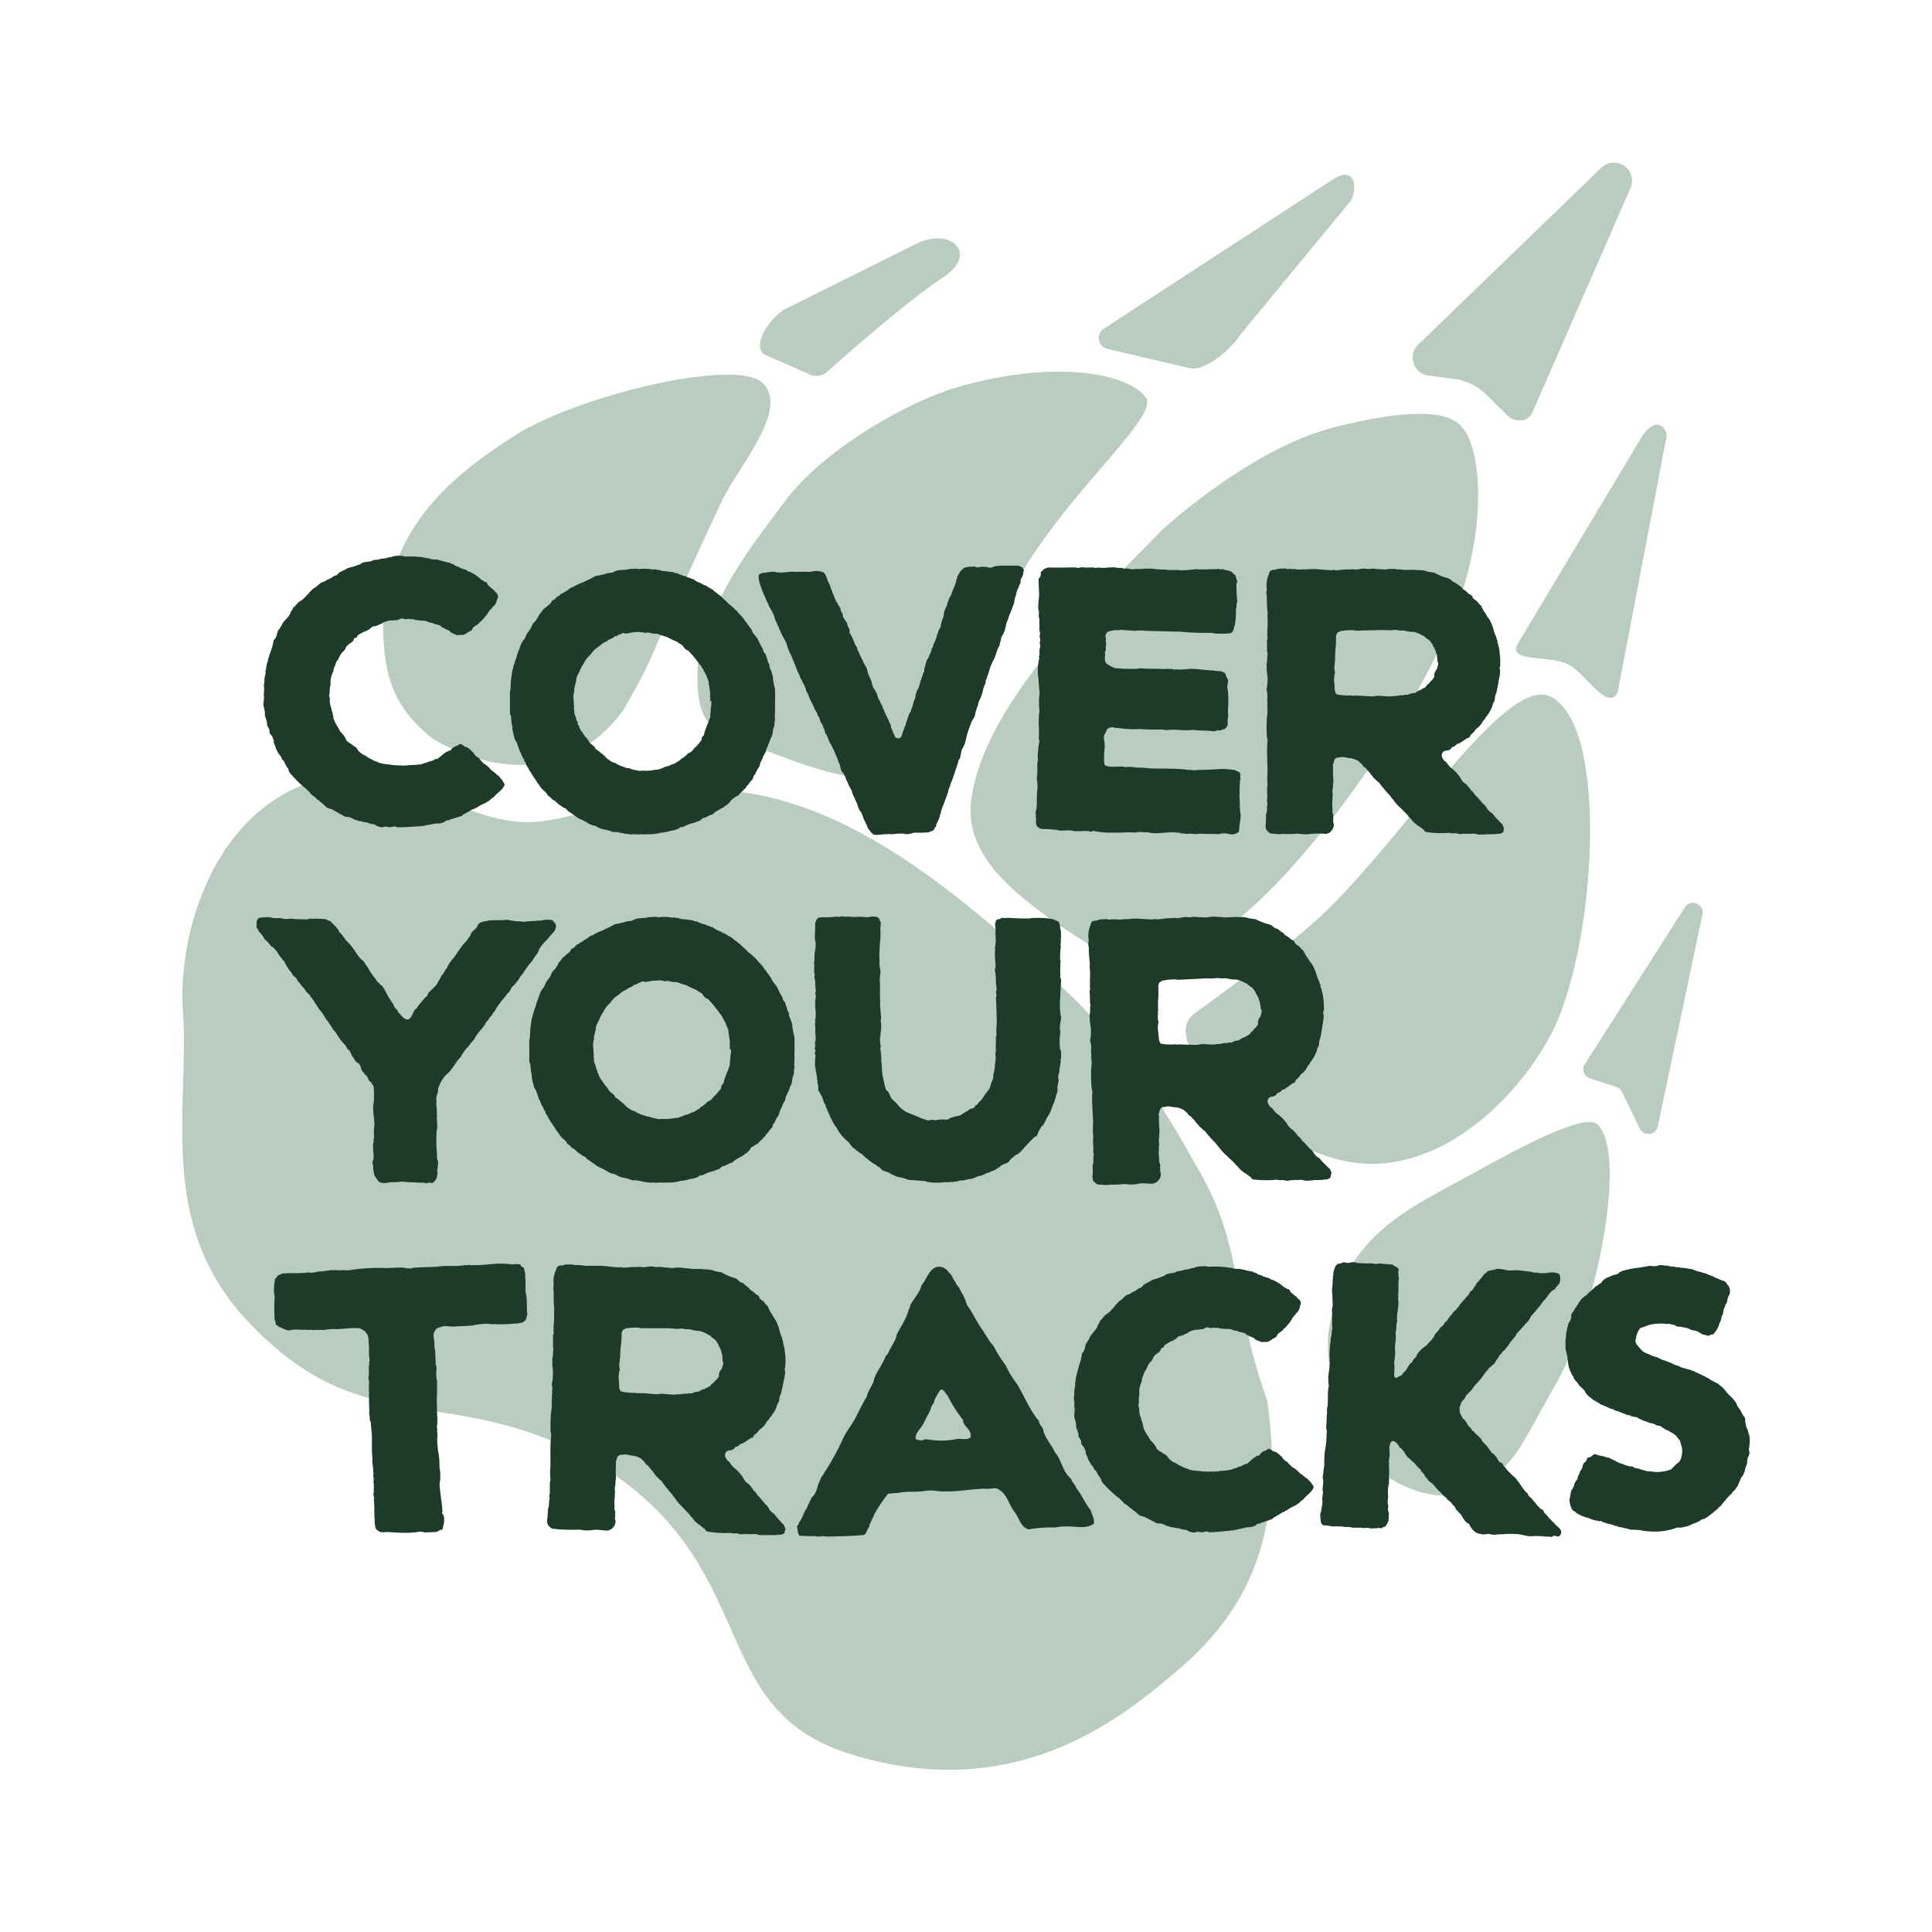 <svg id="lightbg" xmlns="http://www.w3.org/2000/svg" viewBox="0 0 400 400"><defs><style>.cls-1{opacity:0.4;}.cls-2{fill:#4d8061;}.cls-3{fill:#1e3a29;}</style></defs><title>CoverYourTracks_logo</title><g id="paw" class="cls-1"><path class="cls-2" d="M123.82,303.12c34.15,21,22.05,50.34,51.69,59.86,34.29,11,56.36-7.1,67.33-16.32,11.2-9.41,24.24-23.9,19.54-56.6-8-22.84-4.7-32.07-14.93-49.07-6.14-11-14.45-25.2-30.72-39.45s-38.51-34.63-64-37.64c-20-2.36-34.11,7.44-45.69,6.22-13.55-1.43-21.39-10.53-37.48-9.57C44.65,165,36.71,192.92,37.87,209.32c1.4,19.92-5.5,43.68,13,63.78C75.43,299.68,93.55,285.34,123.82,303.12Z"/><path class="cls-2" d="M322.28,286.29c8.19-14.57,14.83-47.32,8.45-53.49-2.63-2.54-16.94,5.25-24.78,9.61C292.29,250,278.43,255.22,275.18,275c-1.26,7.7,2.19,19.2,7.85,26.89,3.6,4.89,13.34,9.45,19.8,7.09C313.34,305.13,314.41,299.93,322.28,286.29Z"/><path class="cls-2" d="M162.44,103.87c-5.37,7.28-14.89,18.58-17.93,33-.95,14.78,3.8,14.88,13.61,18.38,8.37,3,24.86,10.53,33.7,1.81,10.13-10,8.65-16,16.43-32.38,9.76-20.58,32-38,29-42.37S220,73.92,198.32,80.13C188.11,83.06,170.47,93,162.44,103.87Z"/><path class="cls-2" d="M240.9,109.42c-13.09,13.5-36.75,35.33-39.77,55.81-1.56,10.57,6.45,18.51,20,27.54,16,10.72,20.49,7.37,31.81,0,15.85-10.32,41-45.61,48.73-67,6.24-17.22,5.16-33.16.72-37.7-3.12-3.19-11.55-3.34-26.43.46C263.66,91.72,250.27,101.2,240.9,109.42Z"/><path class="cls-2" d="M321,214.39c9.26-17.28,12.54-64,0-70.17-9.64-4.76-31.94,31.91-49.32,47.07-7.46,6.51-16,12.26-24.53,18.68s17.53,30.9,36.59,31C300.32,241.05,314.35,226.74,321,214.39Z"/><path class="cls-2" d="M107.92,89.33c-16,10-26.32,19.84-28.66,38.62.14,10.71,1.23,17.66,10.24,24.94,13.41,8,29.54,8.26,39.76-6.18,7.55-13.41,3.37-7,20-42.6,3.46-7.43,14.37-19.32,8.6-24.86C152.66,74.31,122.59,81.05,107.92,89.33Z"/><path class="cls-2" d="M162.32,64.12,190,50.33c6.86-3.23,12.86,2.14,5.08,7.23s-23.38,19-23.38,19a3.45,3.45,0,0,1-4.45.78l-9-3.94C156.13,72.11,157.93,67.14,162.32,64.12Z"/><path class="cls-2" d="M228.3,68.2l48.1-31.34c4.53-2.49,4.55,2.56,3.19,4.81L256.77,69.33c-1.56,2.58-7.32,7.92-10.8,6.81l-17.06-4A2.34,2.34,0,0,1,228.3,68.2Z"/><path class="cls-2" d="M317.35,85.21l20.29-46.43a3.75,3.75,0,0,0-6-4.15l-38,36.7a3.74,3.74,0,0,0,2.09,6.42l5.79.75a11.71,11.71,0,0,1,6.16,3.16l4.08,4C312.91,87.28,316.23,87.93,317.35,85.21Z"/><path class="cls-2" d="M334.92,143.36l9.92-51.92c1-2.36-1.71-6-4.89-1.06l-25.89,43.2c-1.51,3.74,7.15,1.83,11.1,4.24C328.52,139.88,332.9,147.28,334.92,143.36Z"/><path class="cls-2" d="M343.23,233.18l9.24-43.82a2,2,0,0,0-3.65-1.49l-20.68,32.42a2,2,0,0,0,1.07,3l5.41,1.75a2,2,0,0,1,1.19,1l3.66,7.59A2,2,0,0,0,343.23,233.18Z"/></g><g id="text"><path class="cls-3" d="M102.62,164.59c-.21.15-.28.5-.63.57a5.1,5.1,0,0,0-.71.63c-.35.14-.63.42-1,.56s-.77.35-1.12.56-.5.42-.78.35c-.14.35-.56.21-.77.42a8,8,0,0,1-1.12.64c-.21.28-.63.14-.77.56a19.08,19.08,0,0,1-1.83.56c-.21.21-.56.07-.77.28s-.84,0-1,.42a3.82,3.82,0,0,1-2,.35,16.67,16.67,0,0,1-1.82.35,6.58,6.58,0,0,1-1.13.21c-1.68.07-3.37.28-5,.22-.42-.36-.92,0-1.41,0s-1-.29-1.47,0a2.56,2.56,0,0,1-1.62-.5c-.49-.21-1.12-.14-1.61-.49a4.25,4.25,0,0,1-1.41-.28c-.49.07-.77-.28-1.19-.28a5.49,5.49,0,0,0-1.47-.63c-.28.14-.49-.07-.71-.07a1.46,1.46,0,0,1-.42-.28c-.77-.35-1.47-.84-2.17-1.2-.35-.07-.64-.21-.92-.28-.49-.35-.84-.84-1.4-1.19a1.52,1.52,0,0,0-.63-.49,4.16,4.16,0,0,0-1.2-1,9.54,9.54,0,0,0-1.68-1.68A25.75,25.75,0,0,1,60,160c-.28-.35-.21-.84-.56-1.12-.14-.28-.28-.49-.42-.77s-.21-.71-.63-.85c-.07-.63-.63-1-.84-1.47s-.43-.63-.43-1c-.14-.14-.14-.35-.21-.56-.35-.36-.07-.92-.42-1.34,0-.56-.77-.84-.7-1.47s-.63-1.06-.49-1.69a8.46,8.46,0,0,0-.35-1.26c-.21-.42,0-1.06-.21-1.48a2,2,0,0,0-.14-.63c-.21-.84.21-1.68,0-2.6a5.3,5.3,0,0,0,.07-1.05l.07-.07c-.28-.63.07-1.19,0-1.89v-.08c0-.56.35-1.12.21-1.82a.75.75,0,0,0,.14-.42,6.29,6.29,0,0,1,.35-1.55,5.83,5.83,0,0,1,.28-1.05c.21-.7.49-1.4.7-2.11.07-.35.14-.63.21-1s.49-.49.49-.84c.35-.56.21-1.26.78-1.69.07-.35.42-.56.49-.91.42-.84,1.4-1.47,1.75-2.38,0-.36.49-.57.49-1a9.09,9.09,0,0,0,1.13-1.19c.21-.14.42-.35.63-.35a.93.93,0,0,1,.42-.35c.42-.5.91-.92,1.26-1.34,0-.21.14-.14.21-.21a2.88,2.88,0,0,1,1-.84c.49-.35,1-1,1.61-1.12a4.82,4.82,0,0,0,1-.57c.35,0,.56-.28.84-.35.28-.35.7-.35,1.05-.56.63-.84,1.47-.84,2.18-1.4.28,0,.56-.21.84-.21.63-.14,1.12-.42,1.75-.56.64-.64,1.62-.43,2.46-.71.35-.35,1.05-.14,1.41-.35.21.07.35-.07.49-.14a4.11,4.11,0,0,0,1.61-.28c.35.07.63-.14,1-.21a6.22,6.22,0,0,1,1.61-.07c.21-.07.42.07.7.14a21.76,21.76,0,0,1,3,.07,11.39,11.39,0,0,1,1.62.28c.28,0,.49,0,.63.14.56.21,1.19,0,1.68.21.84.21,1.69.49,2.53.63a.42.42,0,0,0,.42.21c.35.14.56.5,1,.5.07.14.21.07.35.14s.36.35.64.28c.28.21.7.21,1,.42.14.21.35.21.56.28s.35.21.56.28a9.24,9.24,0,0,1,1.9,1.4c.28.08.49.36.84.43s.28.56.63.77l.85.77c.28.07.35.42.56.56a1.22,1.22,0,0,1,.49,1.13c-.28.56-.28,1.26-.84,1.68,0,.21-.36.21-.36.49a2.79,2.79,0,0,0-.84,1,7.07,7.07,0,0,1-.91,1.12c-.28.49-.84.7-1.12,1.19a6.08,6.08,0,0,0-1.13.77c0,.57-.7.71-1,.92a3.71,3.71,0,0,1-1,.56c-.42-.07-.7.07-1.13,0-.07.14-.14.07-.21,0a6.87,6.87,0,0,1-1.26-.56c-.35-.57-1-.5-1.47-.92-.43,0-.57-.63-1.06-.56-.21-.21-.56-.07-.84-.28-.28,0-.42-.28-.7-.21s-.77-.35-1.13-.35l-.07-.07a11.59,11.59,0,0,1-2.24-.21c-.28-.28-.78.07-1.06-.21a1.94,1.94,0,0,1-1.26,0c-.63-.21-1,.49-1.61.28-.5.21-1-.07-1.48.21-.28-.07-.56.21-.91.21a1.45,1.45,0,0,1-.7.42c-.35.21-.64.21-.92.42l-.07-.07c-.07.14-.35.07-.49.14-.35.07-.63.49-.91.63s-.49.36-.77.36l-.85.42c-.35.21-.84.42-.91.91-.21.07-.56,0-.56.35-.07.07-.07.28-.21.35-.42.49-1.33.77-1.54,1.55,0,.07-.15.14-.15.21l-.07.07v.14c-.91.56-1,1.54-1.61,2.24-.21.35-.28.85-.49,1.2s-.07.7-.28,1.05a4.94,4.94,0,0,0-.49,2.67c-.28.63-.07,1.33-.28,2a1.17,1.17,0,0,0,.14.71,4.73,4.73,0,0,0,.35,2.24c-.07.42.35.71.21,1.13.21.28.14.63.21.91a11.42,11.42,0,0,0,.63,1.33c.42.49.56,1.2,1.12,1.69a4,4,0,0,1,.92,1.47,4.25,4.25,0,0,0,1,.7c.35.43.91.5,1.19,1s.7.84,1.2,1.19c.56.14,1,.7,1.54.84a5,5,0,0,0,1.33.64c.14,0,.29.14.43.21a9.46,9.46,0,0,0,2,.35,13.78,13.78,0,0,0,2.39.21c.07.14.14,0,.21,0a1,1,0,0,1,.49.07c.42-.14.84,0,1.33-.14a16.85,16.85,0,0,0,2.6-.21c.21-.21.56-.21.85-.28.56-.35,1.26-.29,1.75-.71a1.19,1.19,0,0,1,.49-.07c.91-.63,1.62-1.54,2.74-1.75a2.26,2.26,0,0,1,1.4-1c.28-.15.5-.43.85-.29s.56.57,1,.57a3.37,3.37,0,0,1,1.12.84,2.41,2.41,0,0,1,.56.63,2.36,2.36,0,0,0,1,.84c.14.42.56.57.77,1a5.84,5.84,0,0,1,1.61,1.33c.21.35.71.42,1,.84.21.07.21.35.49.35a8.6,8.6,0,0,1,1,1.2c.07.28.49.49.35.91C104.09,163.4,103.25,164,102.62,164.59Z"/><path class="cls-3" d="M160.48,148.89a4,4,0,0,0-.14.9c.07.62-.35,1.1-.35,1.72a1.58,1.58,0,0,1-.2.82c.07.35-.42.49-.28.83-.07.07-.07.21-.2.28.06.34-.21.48-.28.75,0,.42-.41.69-.41,1.11-.07.62-.62,1-.69,1.65a4.68,4.68,0,0,0-.69,1.72c-.28.35-.48.83-.76,1.24,0,.42-.55.62-.55,1.1s-.41.42-.48.76c-.28.14-.35.55-.62.76a1.5,1.5,0,0,0-.41.55c-.14.28-.49.28-.56.62a4.88,4.88,0,0,0-1,1c-.41.07-.69.42-1,.55-.21.28-.49.35-.62.62s-.56.56-.76.83c-.28-.07-.35.28-.55.35-.42.27-.76.41-1.17.68a3.78,3.78,0,0,0-1.24.9,2.15,2.15,0,0,0-1,.41c-.34,0-.48.35-.83.28-.41.14-.68.69-1.17.69a5.7,5.7,0,0,1-1.1.41,7.93,7.93,0,0,0-1.93.76c-.27.14-.62-.07-.82.27a6.47,6.47,0,0,1-1,.42,12.74,12.74,0,0,0-1.58.34c-.28.07-.48.07-.76.14s-.48,0-.76.14a10.17,10.17,0,0,1-1.44.2c-.62.07-1.24,0-1.93.07-.62-.14-1.31.14-1.93-.07-.69.21-1.38-.13-2-.07-.27-.2-.76-.13-1.1-.27-.55-.21-1.1.07-1.58-.21a6.78,6.78,0,0,0-1.59-.41,5.81,5.81,0,0,1-1.65-.69,1.38,1.38,0,0,0-.62-.14,2.82,2.82,0,0,0-.69-.27c-.14-.14-.28-.14-.41-.28a12.24,12.24,0,0,0-1.66-.83c-.55-.27-1-.75-1.51-1-.07-.2-.28-.14-.35-.27s-.41-.14-.48-.35c-.27-.14-.34-.48-.62-.55-.48-.14-.89-.62-1.38-.83-.2-.27-.48-.41-.68-.68a2.47,2.47,0,0,1-.83-.56c-.21-.41-.76-.41-.83-.89-.48-.62-1.24-1-1.58-1.79a3.67,3.67,0,0,1-.62-.83,9.57,9.57,0,0,0-.69-1c-.07-.35-.41-.48-.48-.83a2.87,2.87,0,0,0-.42-.55c-.07-.55-.62-.83-.62-1.38-.13-.27-.41-.34-.34-.69-.14-.27-.41-.48-.41-.75-.28-.28-.21-.69-.49-1,0-.14-.2-.2-.13-.41-.21-.28-.21-.76-.42-1h.07c-.14-.14-.07-.28-.14-.35-.2-.41-.55-.76-.55-1.24a9.65,9.65,0,0,1-.34-1.45c-.14-.27.07-.75-.14-1a19.38,19.38,0,0,1-.21-2l-.2-.27V143.1l.07-.06c.13-.55,0-1,.13-1.59-.07-.76.21-1.51.21-2.27.14-.14,0-.48.21-.62a5,5,0,0,1,.41-1.45c0-.41.34-.76.34-1.17l.14-.41a7.18,7.18,0,0,1,.42-1.11,6.83,6.83,0,0,1,.68-1.65c.07,0,0-.07.07-.14.49-.34.49-.89.83-1.37.07-.28.41-.49.48-.76.55-.48.48-1.31,1.1-1.72a5.66,5.66,0,0,0,1-1.59,2.93,2.93,0,0,0,.69-.89c.41-.42.82-.62,1.17-1a1.62,1.62,0,0,0,.69-.82c.27-.28.62-.28.89-.69s.62-.28.83-.62.82-.35,1-.69c.21.07.28-.14.48-.21s.62-.62,1.11-.69c.27,0,.41-.34.68-.34a4.9,4.9,0,0,1,.83-.41c.28-.07.48-.28.76-.28a2.93,2.93,0,0,1,.48-.27c.07,0,.14-.07.28-.14a12.55,12.55,0,0,0,1.37-.69c.49-.35,1.11-.21,1.66-.48.55,0,1-.35,1.65-.35s1-.34,1.45-.48c.82-.21,1.72-.07,2.61-.34l1.66-.07c.07.13.27,0,.34.13l.21-.06a9.42,9.42,0,0,1,2.75.13c.14-.07.42-.13.56,0a6.26,6.26,0,0,1,1.1.21,1,1,0,0,0,.62.07c.13.14.41,0,.55.07s.55.07.82.14a2,2,0,0,1,.56.06c.2.28.62.07.89.28a9,9,0,0,0,1.24.48c.35,0,.62.28,1,.35s.49.27.83.27c.41.21.76.62,1.24.69.07.21.28,0,.34.21.42,0,.62.48,1,.41l1,.62c.14,0,.21.21.42.21.34.2.55.62,1,.76.28.41.83.55,1.1,1a9.18,9.18,0,0,1,1.24,1.17,20.87,20.87,0,0,1,1.86,1.65c.48.69,1.31,1.24,1.66,2.07.2.14.41.28.41.55.41.41.69.9,1,1.31.14.69.83,1.17,1.17,1.79a22.62,22.62,0,0,0,1.1,2.14,1.4,1.4,0,0,0,.56,1c.13.62.41,1.17.48,1.72a.87.87,0,0,1,.27.9c.14.14.07.34.21.48s.21.48.28.76a3.15,3.15,0,0,1,.27,1.38c.07.06,0,.27.07.34a11.87,11.87,0,0,0,.34,1.58c.07,1.73,0,3.31,0,5.1A4,4,0,0,0,160.48,148.89ZM147,145.17c-.13-.07,0-.14-.06-.21.34-.06-.07-.34.13-.48a2.22,2.22,0,0,1,0-1c-.2-.55-.13-1.31-.34-1.86.14-.69-.41-1.17-.48-1.79-.28-.42-.49-.9-.76-1.38-.21-.21-.21-.55-.48-.69a27,27,0,0,0-2.55-3.1c-.35,0-.62-.34-.9-.62-.2-.62-1-.76-1.37-1.17a22.28,22.28,0,0,1-2.14-1c-.55-.14-1.1-.35-1.72-.55-.14-.21-.41,0-.62-.14-.76.14-1.31-.42-2-.14l-.41-.07a8.19,8.19,0,0,0-2.21-.07c-.27.14-.55,0-.82.21-.35-.07-.76.21-1.11-.07-.2.07-.48,0-.62.28-.55-.07-.75.55-1.3.41-.42.62-1.11.48-1.52,1a4.92,4.92,0,0,0-1.31.76c-.34.34-.76.55-1.17.9s-.69.75-1,1.17a5.62,5.62,0,0,0-1.45,1.93,7.15,7.15,0,0,0-.55.89c-.07.28-.28.48-.28.83-.2.07-.2.27-.27.41a2.54,2.54,0,0,0-.41,1.24.72.72,0,0,1-.14.55c0,.55-.35,1-.21,1.59a4,4,0,0,0-.14,2,6.91,6.91,0,0,0,.07,1.24c0,.28-.14.56.07.76-.21.83.41,1.38.41,2.14a1,1,0,0,1,.28.48c-.14.48.41.55.28,1,.27.28.27.69.62.9a6.34,6.34,0,0,0,1,1.38c.14.2.28.41.41.62.35.68,1.24.82,1.38,1.58.55.21.9.69,1.38,1s.89,1,1.44,1.24a2.29,2.29,0,0,0,1.24.62,6.11,6.11,0,0,0,1.8.83c.41.28,1,.21,1.44.35.14.27.48.06.62.27.55-.07,1,.35,1.59.14a10.4,10.4,0,0,0,3-.21c.55.07,1-.27,1.45-.34.41-.35,1-.28,1.44-.55s1.1-.28,1.52-.76c.2.07.34-.28.55-.28.27-.41.69-.48,1-.82.35-.14.48-.55.83-.69.69-.14,1-1,1.58-1.38.14-.07.07-.28.28-.28.2-.41.69-.75.82-1.17-.13-.48.35-.62.49-1a4.4,4.4,0,0,1,.27-1c.07-.27.28-.62.35-1a4,4,0,0,0,.48-1.24c.14-.21.27-.55.14-.76.13-.27,0-.55.13-.75-.07-.83.28-1.52.07-2.28Z"/><path class="cls-3" d="M211.75,119.13c-.13.42-.53.77-.45,1.25s-.39.77-.38,1.18a4.82,4.82,0,0,0-.58,1.67,4.51,4.51,0,0,0-.37,1.67c-.39.76-.58,1.66-1,2.43a9.8,9.8,0,0,1-.45,1.32,3.83,3.83,0,0,0-.25.84c0,.41-.26.62-.19,1a1.57,1.57,0,0,0-.19.35c-.19.55-.67,1-.65,1.6-.06.41-.26.62-.25,1-.06.21-.06.41-.26.49v.2c-.13,0-.13.14-.13.21-.2.22-.06.42-.26.63a10,10,0,0,1-.71,1.81,11.46,11.46,0,0,0-1,2.71,5.38,5.38,0,0,0-.39,1.11c-.34.29,0,.9-.38,1.19a8.15,8.15,0,0,0-.38,1.25,2.64,2.64,0,0,1-.19.69,7.17,7.17,0,0,1-.65,1.53c-.18,1-.64,1.81-.76,2.71a2.17,2.17,0,0,1-.52,1.05c-.06.27-.33.49-.32.76a17.77,17.77,0,0,0-1,3.06,7,7,0,0,1-.9,2.37,10.72,10.72,0,0,0-.31,1.45.93.93,0,0,1-.33.63c-.25,1-.63,2-.95,3.06-.26.62-.45,1.32-.78,2,0,.48-.39.9-.44,1.38a1.54,1.54,0,0,1-.26.77c0,.34-.26.56-.25.9-.2.21-.13.49-.33.7,0,.21-.19.42-.19.69-.2.15-.19.49-.32.77a2.06,2.06,0,0,0-.19.69c0,.28-.26.42-.19.77a19,19,0,0,1-.78,1.74c.15.41-.4.56-.39.9-.26.49-.75.37-1.08.65a19.75,19.75,0,0,1-2.9.08c-.75.09-1.57.52-2.4.2a12.66,12.66,0,0,0-2.27.13,12.25,12.25,0,0,0-2.28.06l-1.23.1c-.08-.14-.28-.07-.42-.06-.14-.27-.49-.33-.56-.61-.21-.06-.22-.34-.36-.4a3.11,3.11,0,0,1-.51-1.09c-.28-.27-.22-.62-.44-.82-.36-.68-.38-1.5-1-2.11a5.8,5.8,0,0,1-.51-1.36c-.37-.75-.66-1.5-1-2.18-.09-.76-.66-1.29-.88-2.05a7.64,7.64,0,0,1-.59-1.36,3.43,3.43,0,0,1-.36-.75c-.64-.46-.59-1.22-.81-1.91-.36-.47-.38-1.23-.73-1.7a9.29,9.29,0,0,0-.59-1.43c-.29-.41-.3-.82-.65-1.16-.14-.13-.08-.48-.29-.61a7.92,7.92,0,0,0-.45-1.16c-.49-.33-.23-1-.66-1.43-.08-.75-.64-1.08-.73-1.84-.14-.2-.08-.48-.36-.54-.07-.14-.08-.34-.15-.55a3.24,3.24,0,0,0-.36-.61c-.29-.47-.44-1-.73-1.57a9.1,9.1,0,0,1-.81-1.83c-.14-.35-.5-.68-.44-1-.15-.41-.36-.75-.44-1.09-.35-.33-.37-.82-.65-1.15a2.2,2.2,0,0,1-.22-.62,5.76,5.76,0,0,1-.44-.95c-.29-.41-.3-1-.59-1.36-.15-.62-.44-1-.59-1.57a3.93,3.93,0,0,1-.36-.75,8.41,8.41,0,0,1-.67-1.71c-.23-1-1.08-1.9-1.38-3-.29-.27-.23-.76-.51-1a6.45,6.45,0,0,0-.51-1.16,7.81,7.81,0,0,0-.89-2.18,5,5,0,0,1-.65-1.36c-.22-.21-.22-.55-.44-.82a5,5,0,0,0-.36-.89,20.21,20.21,0,0,1-1-2.8,3.16,3.16,0,0,1-.1-1.17c.07,0,.06-.07.06-.2a1.85,1.85,0,0,1,1.23-.38,8,8,0,0,1,2.2-.2c.14.21.42.06.56.13,1,.11,2.13-.19,3.16-.15s1.86,0,2.76,0c.9.19,1.78-.39,2.68-.06a1.44,1.44,0,0,1,.91.32,4,4,0,0,1,.73,1.7,4.63,4.63,0,0,1,.51,1,6.35,6.35,0,0,0,.44,1.16c0,.35.29.61.37,1s.37.81.52,1.22c.34.13.15.55.5.68,0,.21.21.34.29.54s0,.55.22.75c0,.14.14.21.22.34l.08.69c.29.48.58.88.86,1.29,0,.76.73,1.22.47,1.91a9.68,9.68,0,0,1,.94,1.91c.15.27.15.55.37.82s.29.47.36.81.22.41.3.62.15.54.36.75a5.76,5.76,0,0,0,.44.95c.22.75.79,1.22.95,2,.16,1.1.87,1.91,1,3,.21.33.22.75.51,1s.08.41.29.54.15.48.29.61a2.54,2.54,0,0,0,.37,1c.28.27.22.75.58,1.08.14.21.08.55.29.76a12.77,12.77,0,0,0,.73,1.63c.08.34.37.61.44,1s.5.61.38,1.1c.08.41.36.68.44,1.09s.36.54.36.88a.86.86,0,0,0,.57.4,1,1,0,0,0,.75-.29c.26-.42.24-1,.58-1.53,0-.49.39-.77.38-1.18l.77-2.23c.34-.15.26-.63.46-.91a15.7,15.7,0,0,0,.44-1.59.07.07,0,0,0,.07-.07,4,4,0,0,0,.31-1.18c-.08-.28.26-.42.19-.7a5.39,5.39,0,0,0,.77-2.08,7.47,7.47,0,0,0,.39-1.12c.2,0,.06-.21.12-.35s.07-.27.13-.34c.34-.36.05-.83.32-1.18a12.08,12.08,0,0,1,.44-1.53,2.26,2.26,0,0,0,.52-1.12c.14,0,.14-.14.2-.28a3.28,3.28,0,0,0,.25-.9,1.26,1.26,0,0,0,.33-.83,8.62,8.62,0,0,0,.71-1.68.82.82,0,0,1,.19-.55c0-.28.2-.49.19-.77a.38.38,0,0,0,.2-.35c.34-.28.19-.76.38-1.11.06-.69.52-1.18.51-1.94a4.86,4.86,0,0,1,.64-1.67c-.07-.21.13-.35.12-.56s.2-.34.2-.55c.12-.56.59-1,.71-1.6.13-.42.39-.84.52-1.33a7,7,0,0,0,.39-1.11c-.08-.2.19-.28.12-.55.13-.15,0-.35.19-.49.33-.49.46-1,1-1.34.27-.42.89-.43,1.44-.52.48.06,1.16-.16,1.52.17a5.11,5.11,0,0,1,2.27-.06c.7.33,1.23-.3,1.92-.25l.41-.08c1.38,0,2.55,0,3.93,0a5,5,0,0,1,.9.39c.08.28.5.54.16.9v.27C211.81,118.72,211.88,119,211.75,119.13Z"/><path class="cls-3" d="M256.58,171.55c-.07.27,0,.55-.21.75a2.19,2.19,0,0,1-1.79.4,4,4,0,0,0-2.21,0c-1.31-.08-2.61,0-3.85-.1a5.93,5.93,0,0,1-1.93,0,11.11,11.11,0,0,1-2.21-.09c-.2-.2-.48-.07-.75-.14-2.07-.22-4.07.45-5.93-.05h-.48l-1.51-.08c-.14.07-.35.07-.56.14a21,21,0,0,0-3,0c-1,0-2.13,0-3.17,0-.2-.07-.48,0-.68-.07a15.72,15.72,0,0,1-1.66-.22c-.34-.21-.62.2-1,.06l-.14-.07c-1-.08-2.13.05-3.1,0-1.09-.35-2.27,0-3.37-.17l-.07-.07c-.48-.07-1-.07-1.44-.15-1.11-.14-2.28.26-2.89-.78-.27-.55,0-1.17-.19-1.72.07-.55-.13-1.17.15-1.65.15-1.45,0-3.17.25-4.69-.14-.48.07-1-.2-1.44a18.2,18.2,0,0,0,.1-3.38,3,3,0,0,0,.08-1.58,16.67,16.67,0,0,0,.16-1.86c.14-.21.07-.55.14-.76s.14-.55-.06-.83a23,23,0,0,0,0-3.1,23,23,0,0,1,.09-2.34c.14-.34,0-.62,0-1a16.81,16.81,0,0,1,.1-3.17c-.13-1-.19-1.93-.25-2.89a10.48,10.48,0,0,1,.1-3.86c0-.07-.06-.21.08-.27-.07-.28-.14-.56.07-.76a3.75,3.75,0,0,1,.15-1.79c-.06-.35-.2-.62-.06-1,.15-.55-.26-1,0-1.58-.07-.21.07-.41-.14-.62l0-2.55c-.34-.48.07-1.24-.19-1.72-.2-1.24.22-2.55.1-3.79,0-.9-.13-1.86-.05-2.83.42-.2.42-.68.42-1.09s.42-.34.49-.69a2.72,2.72,0,0,1,1.32-.47c1.79.09,3.58,0,5.44,0,.48.28,1-.13,1.58,0a14.26,14.26,0,0,0,1.72,0c.49,0,.9.21,1.31,0,1.38.29,2.76-.25,4.07.1h1l.13.14h1.11c.27.21.69.07,1,.15.76-.14,1.45,0,2.14-.12.07,0,.07.06.07,0H237a10.88,10.88,0,0,1,1.51,0h.14a14.3,14.3,0,0,0,2.48.16c1.1.22,2.27,0,3.3.17a18.35,18.35,0,0,0,2.07-.12,6.35,6.35,0,0,0,1-.13c1.44.15,3,0,4.47,0,.35-.14.76.14,1.1,0a2.49,2.49,0,0,1,.69.21c.21.07.55,0,.76.21.34-.06.48.28.75.35a.62.62,0,0,0,.41.42c.27.35.2.76.41,1.1a.65.65,0,0,1-.08.69,24,24,0,0,0,.17,3.79c-.28.41-.07,1-.29,1.52a17.05,17.05,0,0,1-.23,3.3c-.28.55-.15,1.31-.84,1.65a9,9,0,0,1-1.86.12c-.14-.07-.28.13-.35,0a10.93,10.93,0,0,1-1.51-.09l-.07-.07c-2.27,0-4.54,0-6.75-.26-1.86,0-3.79-.1-5.64-.12l-1.93-.08a7.66,7.66,0,0,0-1.79.05c-.9-.15-1.93-.09-2.76-.23-.34,0-.55.13-.89.13v-.07a4.86,4.86,0,0,0-2,.4c-.28.34-.56.82-.29,1.23a5,5,0,0,0,.06,1.45c-.28.41.12,1-.29,1.44.2.9-.36,1.86.46,2.49a6.76,6.76,0,0,0,1.37.77l.07.07a39.27,39.27,0,0,0,4.82.18c.34-.21.89-.07,1.31-.06,1.37.08,2.68,0,4,.1a20.42,20.42,0,0,1,2.07,0c.13.21.34.07.55.07a12.85,12.85,0,0,0,2.82-.11c1.66-.05,3.24.3,4.89.32a6.3,6.3,0,0,0,1.65.15c.21.21.55.14.76.35s.2.28.27.35c.06.62.68,1,.4,1.79,0,.42-.22.9,0,1.31a21.59,21.59,0,0,1,.11,3,16.22,16.22,0,0,0,0,2.62c-.35.69.19,1.66-.44,2.27-.14.14-.28.34-.48.34s-.56.27-.9.27c-.48-.21-.9.27-1.45.12-1-.14-2.06-.08-3.1-.16a6.41,6.41,0,0,0-1.24-.08c-1.51.19-3.3-.17-4.82,0-.55.13-1.1-.15-1.65-.09a41.09,41.09,0,0,1-4.13-.1,22.27,22.27,0,0,1-4.34-.18c-.34-.14-.76.07-1.1-.14a1.46,1.46,0,0,0-1.45.4c-.21.34-.28.82-.56,1.09a2.77,2.77,0,0,0,0,1.31,7.82,7.82,0,0,1,.05,1.73,15.91,15.91,0,0,0-.09,2.54c.07.28,0,.62.2.76,1.23.63,2.89,0,4.27.38a5.6,5.6,0,0,1,2.13.09,18.68,18.68,0,0,1,2.69.16c2.41.09,4.89,0,7.23.2.27.07.62,0,.82.15.62-.13,1.17.15,1.8,0,1.72-.05,3.44-.1,5.16-.23a19.76,19.76,0,0,1,2.76.23c.41.28,1,.29,1.16.84-.21.48.2,1-.15,1.44.13.83-.15,1.66,0,2.48-.15,1,.12,2,0,3,.13.48.06,1,.2,1.45C256.88,169.62,256.59,170.58,256.58,171.55Z"/><path class="cls-3" d="M311.39,171.76a1,1,0,0,0-.14.48v.07c-.28.07-.41.28-.69.28a.29.29,0,0,1-.21.06c-.07-.06-.2,0-.34-.06l-.07.06c-.9.14-1.79,0-2.75.14-.49-.07-1,.14-1.52-.14a4.91,4.91,0,0,0-1.38,0c-.41-.13-.82.07-1.31-.06a1.94,1.94,0,0,1-1.37-.07h-1.18a.9.9,0,0,0-.62-.07,20.76,20.76,0,0,1-4.61-.21c-.14-.14-.35-.14-.35-.34-.41-.42-.89-.69-1.3-1-.21,0-.21-.2-.42-.27-.34-.35-.62-.48-.82-.83s-.62-.55-.83-1c-.48-.48-1-1-1.52-1.52a10,10,0,0,1-1.58-1.79c-.34-.34-.55-.76-.9-1.1a25.57,25.57,0,0,1-2.06-2.48c-.35-.07-.48-.48-.83-.69s-.27-.41-.48-.55a11.85,11.85,0,0,0-1.17-1.38c-.14-.34-.48-.48-.76-.69-.14-.41-.62-.69-.89-1a4.7,4.7,0,0,0-1.59-.62c-.83,0-1.58-.41-2.41-.14a.92.92,0,0,0-1,.48c0,.14-.21.28-.14.42,0,.34-.35.55-.14.82a24.44,24.44,0,0,0,.07,3.24,2.94,2.94,0,0,0-.07,1.1,4.21,4.21,0,0,0-.14,1.31c.14.28,0,.62,0,.9v.62c-.14.76.07,1.65,0,2.55a1.18,1.18,0,0,1,.14,1c.14.41-.14.9.14,1.24a2.08,2.08,0,0,1-1,1.93c-.14.07-.35.07-.49.21a17.25,17.25,0,0,0-3.37,0,8,8,0,0,1-2.55-.07,23.58,23.58,0,0,1-3,.07c-.21.06-.41-.07-.62.06-.69,0-1.38-.13-2-.13a2.47,2.47,0,0,1-.9-.76c-.41-.69,0-1.59-.13-2.34.13-.28-.07-.69.07-1,.27-.62.06-1.44.27-2.13,0-.28-.21-.55-.07-.83.07-.82-.07-1.86,0-2.68a.77.77,0,0,0,.07-.55,14,14,0,0,1,0-2.42c0-2.27-.21-4.27,0-6.4a4.63,4.63,0,0,0-.14-1,34.22,34.22,0,0,1,0-3.79,14.28,14.28,0,0,0,.14-1.79c-.14-.55.07-1.3-.07-1.86,0-.13-.07-.27.07-.34-.07-.41,0-.83-.07-1.24s-.14-.62-.14-1h.07a11.36,11.36,0,0,0,.14-2.21c-.07-.62-.14-1.31-.21-1.93.14-.27-.06-.55,0-.75a7.26,7.26,0,0,0,.14-1.73,1.1,1.1,0,0,0,0-.82c0-.14-.07-.35,0-.49-.07-.69,0-1.37-.07-2.06.14-.07.07-.21.14-.28V132a3.34,3.34,0,0,1,0-1.18l-.07-.06a21,21,0,0,0,.07-3c-.07-.34.07-.75,0-1.1a25.56,25.56,0,0,1-.14-3.24,2.45,2.45,0,0,1,0-1.37,5.57,5.57,0,0,1,.28-2.83c.14-.27.2-.62.34-.89.42-.55,1.1-.21,1.59-.55a15.31,15.31,0,0,1,1.79-.07c.07.13.14.07.21.07a.49.49,0,0,0,.41,0l1.38.06a2.65,2.65,0,0,0,1,.07c.62-.07,1.24,0,1.79-.07,1.59-.13,3,.21,4.68.21.07-.07.28,0,.42-.07s.07.07.14.07h.07c.75.07,1.51-.14,2.27-.14.41-.07.82.07,1.17-.07a1.45,1.45,0,0,0,.55,0l.07.07c.83.07,1.65-.34,2.48-.13a4,4,0,0,0,1.24-.07c.89.13,1.72.13,2.62.2a7.7,7.7,0,0,1,2.75,0c.14,0,.28-.07.41,0,1.24.21,2.28-.07,3.52.14a5.15,5.15,0,0,1,2.27.35c.34,0,.69.13,1.1.13,0,.07.21,0,.28.14a11.24,11.24,0,0,0,1.38.62c.48.28,1.1.28,1.51.55a.6.6,0,0,1,.35.21,2.12,2.12,0,0,0,.82.55c.28.14.42.28.69.41.35.42.83.49,1,1,.56.2.83.62,1.31,1,.28.14.62.28.69.62.21.62,1,.62,1.17,1.24.28.07.28.35.48.42s.21.48.42.68a7.19,7.19,0,0,0,.34.69c.42.42.48.9.9,1.31a6.51,6.51,0,0,1,.62,1.17,2.25,2.25,0,0,0,.27.62,9.46,9.46,0,0,0,.62,1.93c.21.14,0,.48.21.62,0,.14.14.28.14.48s-.07.42.13.48a2,2,0,0,0,.14.69c.21.69.14,1.38.28,2.07a17.74,17.74,0,0,1,0,1.93.87.87,0,0,0,0,.83,9.1,9.1,0,0,1-.28,2c-.14,1-.34,1.86-.55,2.83-.41.55-.07,1.44-.62,1.93-.07.34-.21.69-.27,1a1.68,1.68,0,0,0-.21.34c-.14.49-.55.83-.76,1.31-.41.28-.41.76-.82,1a4.5,4.5,0,0,1-1.45,1.72c-.35.34-.48.76-.89,1s-.35.9-.83.83c-.55.27-1,.76-1.59,1-.2.35-.62.07-.82.48-.28.14-.42.42-.76.42a.57.57,0,0,0-.28.27c-.2.35-.55.42-1,.49a1,1,0,0,0-.83.48v.07c-.07.07,0,.2-.14.2a1.9,1.9,0,0,0,.21.9c.21.21.28.55.62.62a7.47,7.47,0,0,1,.62.83c.28.2.41.55.83.68.21.35.82.69,1,1.11.69.62.83,1.58,1.72,2a7.71,7.71,0,0,1,1.11,1.38c.55.28.68,1,1.24,1.31.2.28.48.55.75.9.21.06.28.48.62.62a4.3,4.3,0,0,1,.83,1.17c.28.13.28.34.55.48s.41.27.62.55c.35.48.89,1,1.31,1.45.21.27.62.41.62.82.14.21.27.48.2.62A.29.29,0,0,0,311.39,171.76Zm-13.92-36.3c-.2-.14-.14-.42-.2-.62s-.28-.48-.35-.76c-.34-.28-.2-.69-.55-.9-.28-.75-1-.82-1.45-1.44a2.59,2.59,0,0,1-.62-.28c-.2-.13-.55-.27-.82-.41s-.42,0-.55-.21a7.18,7.18,0,0,1-2.14-.27c-.41-.07-.9,0-1.31-.07a2.76,2.76,0,0,0-1.31,0l-1.93-.07c-1.72.07-3.23.07-4.95.14-.28-.07-.56.14-.9-.07a11.22,11.22,0,0,0-3,.21c-.14.06-.21.27-.41.2a1.62,1.62,0,0,0-.35,1.38c-.07.48,0,1-.07,1.45a22.48,22.48,0,0,0-.13,3,1.74,1.74,0,0,0-.07.83l-.07.13a4.36,4.36,0,0,0,.14,1.66c-.07.13-.21.27-.14.48a4,4,0,0,0-.07,1.31c.07.2,0,.41.07.55.07.69-.07,1.58.48,2.06a10.87,10.87,0,0,0,3,.21c.28.21.62-.07.9.07.13,0,.34-.07.41,0,1.1,0,2.2.14,3.24.14,1.38-.35,2.75.2,4.13-.07.76.07,1.44-.28,2.14-.14.27-.27.61,0,.89-.14a5.06,5.06,0,0,1,1.1-.34c.55.14.83-.48,1.24-.55.21.07.21-.28.42-.14.41-.41,1-.34,1.17-1,.48-.14.62-.69,1.1-1,.14-.27.41-.48.48-.82-.21-.21.07-.56.07-.83.21-.21.27-.48.48-.69,0-.48.48-1,.07-1.52A11,11,0,0,0,297.47,135.46Z"/><path class="cls-3" d="M113.45,194.37a9.87,9.87,0,0,0-1.86,2.2c-.13.9-1,1.45-1.31,2.28a15.77,15.77,0,0,0-1.92,2.55c-.07.27-.42.34-.42.61-.2.07-.27.28-.41.49l-.14.27a9.27,9.27,0,0,1-1.31,1.52c-.41.41-.41,1-1,1.38-.48.75-1.17,1.37-1.65,2.13a6,6,0,0,0-1,1.58c-.48.35-.55,1-1.1,1.31-.14.55-.83.9-.9,1.45a2.29,2.29,0,0,0-.48.62,13.08,13.08,0,0,0-1.51,1.93c-.28.69-1,1.17-1.31,1.79a10,10,0,0,0-1.79,2.41c-1.11,1.1-1.66,2.62-3,3.65a7.06,7.06,0,0,0-1.51,2.55,1.12,1.12,0,0,0-.14.69c.07.41-.27.76-.27,1.17-.21.41,0,.83-.07,1.31-.07.76.2,1.58.07,2.34.13.14,0,.28.06.41-.13,1,.21,2.07-.06,3a29.93,29.93,0,0,0,0,4.34c.13.75-.07,1.51.27,2.13.07.55-.14,1-.07,1.52-.2.2-.07.48,0,.75-.14.56-.07,1.24-.55,1.66a1.11,1.11,0,0,1-.69.55,1.32,1.32,0,0,0-1,0c-.14,0-.28.07-.35-.07-1.44-.07-2.89-.07-4.27-.21-1-.07-1.86.14-2.82.07-.76.14-1.86.41-2.55-.14-.48-.69-1.1-1.3-1-2.2-.21-.28-.07-.69-.14-1s-.07-.35-.14-.56.14-.55.21-.82c.14-.9-.14-1.79-.07-2.69-.07-.48.21-1,.07-1.45.07-.06.07-.27.14-.41a12.05,12.05,0,0,1,.07-2.75c-.07-1.59-.49-3.1-.14-4.62a14.92,14.92,0,0,0,0-2.41,1.48,1.48,0,0,0-.28-1.17c-.07-.14-.27-.28-.27-.48-.76-.28-.49-1.17-1.24-1.52-.21-.41-.69-.76-.83-1.24a2.31,2.31,0,0,0-.48-1.1c-.14-.14-.48-.14-.55-.41-.21-.07-.21-.35-.35-.42-.14-.41-.69-.75-.69-1.24-.07-.13-.2-.2-.2-.41-.21-.34-.62-.48-.76-.9s-.69-.82-1-1.24c-.62-.68-1-1.65-1.72-2.34a19.06,19.06,0,0,0-1.65-2.41,7.08,7.08,0,0,0-1.17-1.72c-.35-.48-.62-1-1-1.45a3.64,3.64,0,0,0-.76-1.1,3.11,3.11,0,0,0-1-1.17,5.18,5.18,0,0,0-1.1-1.38c-.14-.48-.76-.76-.82-1.17-.21-.55-.83-.62-1-1.17-.14-.14-.21-.41-.41-.55A10.53,10.53,0,0,1,58.83,199a.87.87,0,0,1-.41-.48,6.41,6.41,0,0,1-1.11-1.58c-.41-.28-.62-.9-1.17-1a6.2,6.2,0,0,0-1.31-1.44,7.27,7.27,0,0,0-1.24-1.66,1.35,1.35,0,0,0-.48-.75c.07-.76-.2-1.73.62-2.07a16.8,16.8,0,0,1,2-.14c.21.14.55,0,.76.21h1.17c.48-.07,1,.21,1.45.14.27.2.48-.14.75.07l.07-.07a2.82,2.82,0,0,1,1.1.07h1.24l.14.06c.48-.13,1.1.14,1.59-.13a27.93,27.93,0,0,1,3.44.07c.28.13.48.34.83.34.48.34.75.83,1.24,1.17.13.35.55.55.62.9s.75.75,1,1.31a2.38,2.38,0,0,1,.48.68c1.38,1.11,2,2.62,3.1,3.86a2.39,2.39,0,0,1,.9,1c.2.41.62.69.76,1.17a13,13,0,0,0,1.44,2c.14.42.69.83,1,1.18a1.38,1.38,0,0,1,.55.55,13.25,13.25,0,0,1,.75,1.37,3.9,3.9,0,0,0,.56.9c.2.55.75,1,.89,1.51s.83.83.9,1.38c.69.55,1.24,1.72,2.2,1.38.55-.34.69-1,1-1.52.07-.48.69-.62.76-1a24.58,24.58,0,0,1,1.79-2.13c.48-.21.28-.83.83-1.11.62-.68,1.45-1.24,1.72-2.13.48-.41.48-1.17,1-1.45.07-.27.28-.41.35-.69.55-.62.69-1.37,1.31-2,.13-.35.55-.62.75-1,.49-.62.83-1.31,1.38-1.93.35-.68,1.17-1.17,1.45-1.86a2,2,0,0,0,.55-1c.41-.55,1.1-.9,1.31-1.52.48-1,1.58-.82,2.41-1.1,1.24-.07,2.41,0,3.72-.14a13.14,13.14,0,0,0,2.89.35H108l.07.07c1,0,1.86-.21,2.82-.14.35-.21.83,0,1.24-.14a5.71,5.71,0,0,1,2.14-.07c.34.14.41.49.69.69.14.35.27.83,0,1.1v.14C114.69,193.13,113.87,193.61,113.45,194.37Z"/><path class="cls-3" d="M164.5,221a4.55,4.55,0,0,0-.13.89c.07.62-.35,1.1-.35,1.72a1.73,1.73,0,0,1-.2.83c.06.34-.42.48-.28.83-.07.07-.07.2-.21.27.07.35-.2.48-.27.76s-.42.69-.42,1.1c-.06.62-.62,1-.68,1.65a4.63,4.63,0,0,0-.69,1.73,14,14,0,0,0-.76,1.24c0,.41-.55.62-.55,1.1s-.42.41-.48.76c-.28.13-.35.55-.62.75a1.68,1.68,0,0,0-.42.56c-.14.27-.48.27-.55.62a4.24,4.24,0,0,0-1,1c-.42.07-.69.41-1,.55s-.48.34-.62.62-.55.55-.76.83c-.27-.07-.34.27-.55.34-.41.28-.75.41-1.17.69a3.85,3.85,0,0,0-1.24.9,2,2,0,0,0-1,.41c-.35,0-.48.34-.83.27-.41.14-.69.69-1.17.69a5.13,5.13,0,0,1-1.1.42,7.91,7.91,0,0,0-1.93.75c-.27.14-.62-.06-.83.28a6,6,0,0,1-1,.41,12.79,12.79,0,0,0-1.58.35c-.28.07-.49.07-.76.13s-.48,0-.76.14a10.13,10.13,0,0,1-1.45.21c-.62.07-1.24,0-1.92.07-.62-.14-1.31.14-1.93-.07-.69.21-1.38-.14-2-.07-.28-.21-.76-.14-1.1-.28-.55-.2-1.1.07-1.59-.2a6.61,6.61,0,0,0-1.58-.42,5.5,5.5,0,0,1-1.65-.68,1.38,1.38,0,0,0-.62-.14,3,3,0,0,0-.69-.28c-.14-.13-.28-.13-.42-.27a12.11,12.11,0,0,0-1.65-.83c-.55-.27-1-.76-1.51-1-.07-.21-.28-.14-.35-.28s-.41-.14-.48-.34c-.28-.14-.35-.48-.62-.55-.48-.14-.9-.62-1.38-.83-.21-.28-.48-.41-.69-.69a2.4,2.4,0,0,1-.82-.55c-.21-.41-.76-.41-.83-.9-.48-.62-1.24-1-1.59-1.79a3.93,3.93,0,0,1-.62-.82,8.17,8.17,0,0,0-.68-1c-.07-.34-.42-.48-.49-.82a2.49,2.49,0,0,0-.41-.56c-.07-.55-.62-.82-.62-1.37-.14-.28-.41-.35-.34-.69-.14-.28-.42-.48-.42-.76-.27-.28-.2-.69-.48-1,0-.14-.21-.21-.14-.42-.2-.27-.2-.75-.41-1h.07c-.14-.14-.07-.27-.14-.34-.21-.42-.55-.76-.55-1.24a8.09,8.09,0,0,1-.34-1.45c-.14-.28.06-.76-.14-1a19.38,19.38,0,0,1-.21-2l-.21-.28v-4.75l.07-.07c.14-.55,0-1,.14-1.58-.07-.76.21-1.52.21-2.28.14-.13,0-.48.2-.62a4.9,4.9,0,0,1,.42-1.44c0-.42.34-.76.34-1.17l.14-.42a8.18,8.18,0,0,1,.41-1.1,6.86,6.86,0,0,1,.69-1.65c.07,0,0-.07.07-.14.48-.34.48-.9.83-1.38.07-.27.41-.48.48-.76.55-.48.48-1.3,1.1-1.72a5.57,5.57,0,0,0,1-1.58,2.68,2.68,0,0,0,.69-.9,15.32,15.32,0,0,0,1.17-1,1.59,1.59,0,0,0,.69-.83c.28-.27.62-.27.9-.69s.62-.27.83-.62c.34-.2.82-.34,1-.68.21.06.27-.14.48-.21s.62-.62,1.1-.69c.28,0,.42-.34.69-.34a4.63,4.63,0,0,1,.83-.42c.27-.07.48-.27.76-.27a2.54,2.54,0,0,1,.48-.28c.07,0,.14-.07.27-.14a10.45,10.45,0,0,0,1.38-.69c.48-.34,1.1-.2,1.65-.48.56,0,1-.34,1.66-.34s1-.35,1.44-.48c.83-.21,1.73-.07,2.62-.35l1.65-.07c.07.14.28,0,.35.14l.21-.07a9.09,9.09,0,0,1,2.75.14c.14-.07.41-.14.55,0a5.93,5.93,0,0,1,1.1.21,1,1,0,0,0,.62.06c.14.14.42,0,.56.07s.55.07.82.14a1.65,1.65,0,0,1,.55.07c.21.28.62.07.9.28a10.54,10.54,0,0,0,1.24.48c.34,0,.62.27,1,.34s.48.28.83.28c.41.2.76.62,1.24.69.07.2.27,0,.34.2.42,0,.62.49,1,.42.34.2.62.41,1,.62.14,0,.21.2.41.2.35.21.55.62,1,.76.27.41.82.55,1.1,1a9.77,9.77,0,0,1,1.24,1.17,20.87,20.87,0,0,1,1.86,1.65c.48.69,1.31,1.24,1.65,2.07.21.13.42.27.42.55.41.41.68.89,1,1.31.14.68.83,1.17,1.17,1.79a20.33,20.33,0,0,0,1.1,2.13,1.41,1.41,0,0,0,.55,1c.14.62.42,1.18.49,1.73a.86.86,0,0,1,.27.89c.14.14.07.35.21.48.07.28.2.49.27.76a3.08,3.08,0,0,1,.28,1.38c.07.07,0,.28.07.34a11.69,11.69,0,0,0,.34,1.59c.07,1.72,0,3.31,0,5.1A4,4,0,0,0,164.5,221Zm-13.43-3.72c-.14-.07,0-.14-.07-.21.35-.07-.07-.34.14-.48a2.27,2.27,0,0,1,0-1c-.21-.55-.14-1.31-.34-1.86.13-.69-.42-1.17-.49-1.79-.27-.41-.48-.89-.75-1.38-.21-.2-.21-.55-.49-.68a25.15,25.15,0,0,0-2.54-3.1c-.35,0-.62-.35-.9-.62-.21-.62-1-.76-1.38-1.17a21,21,0,0,1-2.13-1c-.55-.14-1.1-.34-1.72-.55-.14-.21-.42,0-.62-.14-.76.14-1.31-.41-2-.13l-.42-.07c-.68-.28-1.51,0-2.2-.07-.28.14-.55,0-.83.2-.34-.06-.75.21-1.1-.06-.21.06-.48,0-.62.27-.55-.07-.76.55-1.31.41-.41.62-1.1.49-1.51,1a4.92,4.92,0,0,0-1.31.76c-.35.34-.76.55-1.17.89s-.69.76-1,1.17a5.62,5.62,0,0,0-1.45,1.93,5.44,5.44,0,0,0-.55.9c-.07.27-.28.48-.28.82-.2.07-.2.28-.27.42a2.59,2.59,0,0,0-.42,1.24.78.78,0,0,1-.13.55c0,.55-.35,1-.21,1.58a3.9,3.9,0,0,0-.14,2,7,7,0,0,0,.07,1.24c0,.28-.14.55.07.76-.21.82.41,1.38.41,2.13a1.13,1.13,0,0,1,.28.49c-.14.48.41.55.27,1,.28.27.28.69.62.89a6.16,6.16,0,0,0,1,1.38l.41.62c.35.69,1.24.83,1.38,1.59.55.2.89.68,1.38,1s.89,1,1.44,1.24a2.43,2.43,0,0,0,1.24.62,6.19,6.19,0,0,0,1.79.83,5.3,5.3,0,0,0,1.45.34c.14.28.48.07.62.28.55-.07,1,.34,1.58.13a10.83,10.83,0,0,0,3-.2c.55.07,1-.28,1.44-.35.42-.34,1-.27,1.45-.55s1.1-.27,1.51-.76c.21.07.35-.27.56-.27.27-.42.68-.48,1-.83.34-.14.48-.55.83-.69.68-.13,1-1,1.58-1.37.14-.07.07-.28.27-.28.21-.41.69-.76.83-1.17-.14-.48.35-.62.48-1a5,5,0,0,1,.28-1c.07-.28.27-.62.34-1a3.92,3.92,0,0,0,.49-1.24c.13-.21.27-.55.13-.76.14-.28,0-.55.14-.76-.07-.83.28-1.51.07-2.27Z"/><path class="cls-3" d="M219.63,195.2a1.37,1.37,0,0,0,0,.75,18.7,18.7,0,0,0-.14,2.83c.14.14.07.41.07.62-.07.48,0,1-.07,1.51V201c0,.35.14.69,0,1,.07.27,0,.55.2.75,0,.9-.13,1.86-.13,2.76a2.55,2.55,0,0,0,0,1h-.07a20.26,20.26,0,0,0,.07,3.58l.07.07a3.55,3.55,0,0,1-.07,1.45,5.54,5.54,0,0,0-.07,1.86c.07.07.07.07.07.14a12.76,12.76,0,0,0-.07,3.65,1.17,1.17,0,0,1,.2.82v1c-.2.34,0,.69-.13,1a5.69,5.69,0,0,1-.21,1.24c.07.83-.41,1.24-.21,2.07.14.48-.14.89-.14,1.37-.13.14-.06.35-.06.49,0,.48.06,1-.28,1.37a2.39,2.39,0,0,1-.14.76c-.2.42-.2.9-.48,1.24a12.92,12.92,0,0,1-.89,2.21c-.63.75-.76,1.86-1.59,2.48-.14.41-.48.75-.62,1.17s-.2.75-.69.89c-.75.62-1.38,1.45-2.13,2.14a6.41,6.41,0,0,1-1.52,1.51c-.14-.13-.21.14-.34.14-.48.48-1.1.76-1.38,1.38-.62.48-1.52.48-2,1.17-.55.21-1,.69-1.58.76a2.24,2.24,0,0,1-1.1.41,2.88,2.88,0,0,1-1.24.55c-.9.14-1.52.76-2.48.69a3.91,3.91,0,0,1-1.8.28c-.41.34-1,.13-1.37.34-.55-.14-1.1.14-1.59,0a11.85,11.85,0,0,1-3.85-.07c-.07-.07-.28-.07-.35-.14l-2.55-.2c-1.1.07-1.86-.55-2.89-.62a3.66,3.66,0,0,1-1.17-.48c-.28.06-.28-.21-.55-.21-.48-.48-1.31-.41-1.86-.9-.28-.55-.83-.48-1.17-1-.21,0-.35-.21-.49-.21a20.81,20.81,0,0,1-2-1.58,3.33,3.33,0,0,0-1-.76c-.07-.21-.41,0-.27-.28-.21-.06-.42-.2-.42-.34-.82-.34-1.1-1.17-1.65-1.65a8.63,8.63,0,0,1-1.72-1.86c-.35-.35-.41-.9-.83-1.24-.14-.35-.48-.62-.55-1a19.67,19.67,0,0,1-1-2.13c0-.07-.14-.14-.14-.14.14-.34-.34-.55-.28-.9-.13-.2-.06-.48-.34-.62-.14-.48-.34-1-.48-1.44-.35-.28-.35-.83-.69-1.1-.14-.42.07-1-.14-1.31.07-.21-.21-.35-.07-.48a.46.46,0,0,0-.07-.42,7.92,7.92,0,0,0-.27-1.79c-.07-.2,0-.41-.07-.62l-.07-.34a8.22,8.22,0,0,1,.07-2.28c0-.27-.28-.48-.07-.82s-.28-.69,0-1.1c.07-.42-.21-.83.07-1.18a7.82,7.82,0,0,0-.07-1.79,7.09,7.09,0,0,0-.07-1.72c.21-.27,0-.62.07-.89.28-1.18-.07-2.42,0-3.59a6,6,0,0,1,.14-1.17c0-.34-.28-.75,0-1.1a17.89,17.89,0,0,1-.14-1.93,3.36,3.36,0,0,0-.14-.82c-.07-.35.14-.69-.07-1.11v-1.17c.14-.34-.13-.69,0-1.1s0-.76.07-1.17-.07-.62.07-.9a7.13,7.13,0,0,0,.14-2.13c-.14-.21-.07-.48-.14-.69,0-1.1.07-2.14.07-3.24.21-.34.28-.89.76-1l.14-.07c1-.07,1.86,0,2.75-.07.07-.14.21,0,.34,0,.49-.28.9.14,1.31-.14.49-.07,1,.21,1.52,0,.27.14.69,0,1,.14a15.5,15.5,0,0,1,2.55,0c.83.14,1.52-.34,2.27,0,.28-.07.42.14.55.28s.14.34.21.48a1.44,1.44,0,0,0,.21.34c-.14.42,0,.83-.14,1.24a13.94,13.94,0,0,1-.07,3v.35a.07.07,0,0,0-.07.07l.07.14a18.7,18.7,0,0,0-.07,3.44c-.14,1,.42,1.79.07,2.75.07.56-.14.9,0,1.38.07,1.45-.07,2.83.07,4.2-.14.83.14,1.66.07,2.41a2.1,2.1,0,0,1,0,1.31,6.44,6.44,0,0,1,0,2.55c-.07.35.07.69-.14,1a15.48,15.48,0,0,0,.14,1.72c.14.27-.21.55,0,.89a15.94,15.94,0,0,1,.14,2.48c.2.28-.07.62.13.83a7.36,7.36,0,0,0,.28,2.48c0,.34.14.48.14.76a13.12,13.12,0,0,0,.41,1.58c.14.21.21.35.41.42a4.32,4.32,0,0,1,.56,1.17c.41.69,1.1,1,1.58,1.72a6.33,6.33,0,0,0,1.24,1.1,4.78,4.78,0,0,0,1.31.62c.21.14.48.14.62.28.69.2,1.38.62,2.07.82a2.39,2.39,0,0,1,.75.28c.07-.07.14,0,.21.07a1.59,1.59,0,0,1,1.38-.07,7,7,0,0,1,2.41-.14c.48,0,.76-.48,1.24-.48.62-.28,1.31-.21,1.86-.55.27-.28.62-.35.89-.62.35-.07.62-.42,1-.62a1,1,0,0,0,1-.69c.48-.07.62-.69,1-.9.49-.48.69-1,1.18-1.58.27-.48.82-.9.89-1.52.21-.27.07-.62.35-.89,0-.35.34-.55.27-1-.07-.62.28-1.17.28-1.79l.07-.07c-.07-1,.34-1.86.06-2.82.28-.69,0-1.38.14-2.14v-1.58l.14-.14a10.82,10.82,0,0,1,0-2.13,8.26,8.26,0,0,0,0-1.86c0-1.24-.07-2.69-.14-3.93.35-.55-.2-1,.14-1.51.07-.42-.14-.83-.07-1.24-.21-.14.07-.35-.07-.49s.14-.2,0-.34a14.24,14.24,0,0,0-.14-1.72,1.1,1.1,0,0,1,.07-.9,20.48,20.48,0,0,0-.13-2.13v-1.11a1.58,1.58,0,0,0,0-.75c-.14-.21.2-.35.06-.55.14-.28,0-.62.14-.9a21,21,0,0,1-.07-2.82,2.54,2.54,0,0,1-.07-1c.14-.07.07-.27.14-.41s.35-.35.62-.35.42-.2.62-.27a3.28,3.28,0,0,0,1.17,0c1.17.07,2.35.14,3.52.14h1.17l.07-.07a21.71,21.71,0,0,1,4.2.13.83.83,0,0,0,.41.07,6.09,6.09,0,0,0,1,.42c.35.13.42.62.49,1s0,.69.2,1v1.52C219.56,194.51,219.69,194.92,219.63,195.2Z"/><path class="cls-3" d="M275.59,243.3a.9.9,0,0,0-.13.48v.07c-.27.08-.41.29-.68.29a.31.31,0,0,1-.21.08c-.07-.07-.2,0-.34-.06l-.07.07c-.89.16-1.79,0-2.75.2-.48-.06-1,.16-1.52-.1a4.56,4.56,0,0,0-1.38,0c-.41-.13-.82.09-1.31,0a1.92,1.92,0,0,1-1.38,0l-1.17,0a.91.91,0,0,0-.62-.06,21.17,21.17,0,0,1-4.62-.09c-.14-.14-.35-.13-.35-.34a16.5,16.5,0,0,0-1.33-1c-.21,0-.22-.2-.42-.27a4.72,4.72,0,0,1-.85-.8c-.22-.34-.63-.54-.85-.95-.49-.47-1.06-.94-1.55-1.48a9.7,9.7,0,0,1-1.63-1.75c-.35-.34-.57-.74-.92-1.08a24,24,0,0,1-2.12-2.43c-.35-.06-.5-.47-.85-.67s-.28-.4-.49-.54c-.42-.4-.71-1-1.21-1.35-.14-.34-.49-.47-.77-.67-.15-.41-.64-.67-.92-1a4.4,4.4,0,0,0-1.6-.58c-.83,0-1.59-.37-2.41-.08a.91.91,0,0,0-.95.51c0,.13-.2.28-.13.41,0,.35-.33.56-.12.83a24,24,0,0,0,.15,3.24,3.14,3.14,0,0,0-.05,1.1,4.49,4.49,0,0,0-.1,1.31c.14.27,0,.62,0,.9v.62c-.12.76.11,1.65.06,2.54a1.22,1.22,0,0,1,.17,1c.14.41-.12.89.16,1.23a2.07,2.07,0,0,1-1,1.95c-.14.08-.35.08-.48.22-1.17.1-2.21-.22-3.38.08a7.73,7.73,0,0,1-2.54,0,23.72,23.72,0,0,1-3,.14c-.21.07-.42-.06-.62.08-.69,0-1.38-.1-2-.09a2.47,2.47,0,0,1-.92-.74c-.42-.67,0-1.58-.19-2.33.13-.28-.08-.69.05-1,.26-.62,0-1.45.22-2.14,0-.27-.22-.54-.09-.82,0-.83-.11-1.86-.06-2.69a.81.81,0,0,0,0-.55,13.72,13.72,0,0,1,0-2.41c-.06-2.27-.31-4.27-.16-6.41a4.7,4.7,0,0,0-.16-1,34.42,34.42,0,0,1-.09-3.78,14.8,14.8,0,0,0,.1-1.8c-.16-.55,0-1.31-.12-1.86,0-.13-.07-.27.06-.34-.08-.41,0-.83-.1-1.24s-.15-.62-.16-1h.07a11.48,11.48,0,0,0,.09-2.21c-.09-.62-.17-1.3-.26-1.92.14-.28-.08-.55,0-.76a7.11,7.11,0,0,0,.1-1.72,1.14,1.14,0,0,0,0-.83c0-.14-.08-.34,0-.48-.09-.69,0-1.38-.12-2.07.14-.07.07-.21.13-.28v-.2a3.29,3.29,0,0,1,0-1.17l-.07-.07a20.89,20.89,0,0,0,0-3c-.08-.35.05-.76,0-1.1a25.89,25.89,0,0,1-.21-3.24,2.38,2.38,0,0,1,0-1.37,5.59,5.59,0,0,1,.21-2.83c.13-.28.19-.63.32-.91.4-.56,1.1-.23,1.57-.59a17.91,17.91,0,0,1,1.79-.11c.08.14.14.07.21.06a.4.4,0,0,0,.41,0l1.38,0a2.65,2.65,0,0,0,1,0c.62-.08,1.24,0,1.79-.11,1.58-.17,3,.14,4.68.1.07-.07.28,0,.42-.08s.07.07.14.06h.06c.76.05,1.51-.17,2.27-.19.42-.08.83.05,1.17-.1a1.27,1.27,0,0,0,.55,0l.07.07c.83.05,1.65-.39,2.48-.2a3.74,3.74,0,0,0,1.24-.1c.9.12,1.72.1,2.62.15a7.44,7.44,0,0,1,2.75-.07c.14,0,.28-.08.42,0,1.24.18,2.27-.12,3.51,0a5.28,5.28,0,0,1,2.28.29c.35,0,.7.12,1.11.11,0,.07.2,0,.28.14a11.72,11.72,0,0,0,1.39.58c.49.27,1.11.25,1.53.52.13,0,.28.13.35.2.28.2.49.47.84.53s.42.26.69.39c.36.41.84.47,1.06.94a6,6,0,0,1,1.33.93c.28.14.63.27.71.61.22.61,1,.59,1.2,1.21.27.06.28.34.49.4s.22.48.43.68a5.16,5.16,0,0,0,.36.68c.42.4.5.88.93,1.29a6.08,6.08,0,0,1,.64,1.15,2.88,2.88,0,0,0,.29.62,9.39,9.39,0,0,0,.67,1.91c.21.13,0,.48.22.61,0,.14.15.28.15.48s-.06.42.15.48a2.27,2.27,0,0,0,.15.69,20.53,20.53,0,0,1,.33,2.06c0,.62.1,1.37,0,1.92a.85.85,0,0,0,0,.83,9.87,9.87,0,0,1-.23,2c-.12,1-.3,1.87-.49,2.84-.4.56,0,1.45-.57,1.94-.06.35-.19.7-.25,1a1.55,1.55,0,0,0-.2.35c-.13.49-.53.84-.72,1.33-.41.28-.4.77-.81,1.05a4.34,4.34,0,0,1-1.4,1.76c-.34.35-.47.77-.87,1s-.33.91-.81.85c-.54.29-.95.78-1.56,1.07-.2.35-.62.08-.81.5-.28.15-.41.43-.75.43a.59.59,0,0,0-.27.29,1.23,1.23,0,0,1-.95.5,1.05,1.05,0,0,0-.82.5v.07c-.06.07,0,.21-.13.21a2,2,0,0,0,.23.89c.21.2.29.55.63.61a6.93,6.93,0,0,1,.64.81c.28.2.43.54.85.67.21.34.84.67,1.05,1.07.71.61.87,1.57,1.77,2a7.26,7.26,0,0,1,1.14,1.35c.56.26.71.95,1.27,1.28.21.27.5.54.78.88.21.06.29.47.63.6a4.49,4.49,0,0,1,.86,1.15c.28.13.28.34.56.47s.42.27.63.54c.36.47.92.94,1.35,1.41.21.27.63.4.64.81.14.21.28.48.22.62A.22.22,0,0,0,275.59,243.3Zm-14.79-36c-.21-.13-.14-.41-.22-.62s-.28-.47-.36-.74c-.35-.27-.22-.69-.57-.89-.3-.75-1.06-.8-1.48-1.41a2.4,2.4,0,0,1-.63-.26c-.21-.13-.56-.26-.84-.39s-.41,0-.55-.19a7.52,7.52,0,0,1-2.14-.23c-.42-.06-.9,0-1.31,0a2.87,2.87,0,0,0-1.31,0l-1.93,0c-1.72.11-3.24.15-5,.26-.27-.06-.54.15-.89-.05a11.34,11.34,0,0,0-3,.28c-.13.07-.2.28-.41.22a1.64,1.64,0,0,0-.31,1.38c-.05.49,0,1,0,1.45a20.94,20.94,0,0,0-.07,3,1.86,1.86,0,0,0,0,.83l-.06.14a4.28,4.28,0,0,0,.17,1.65c-.06.14-.2.28-.12.49a4,4,0,0,0,0,1.31c.07.2,0,.41.08.55.09.68,0,1.58.53,2a11,11,0,0,0,3,.13c.28.2.62-.08.9.05.13,0,.34-.08.41,0,1.1,0,2.2.09,3.24.06,1.37-.38,2.76.14,4.13-.17.76.05,1.44-.31,2.13-.18.27-.29.62,0,.89-.16s.68-.36,1.09-.37.82-.51,1.23-.59c.21.07.2-.28.41-.14.41-.43,1-.37,1.15-1,.48-.15.6-.7,1.08-1,.13-.27.4-.49.46-.83-.21-.21.06-.56.05-.83.2-.21.26-.49.47-.7,0-.48.45-1.05,0-1.52A11.1,11.1,0,0,0,260.8,207.34Z"/><path class="cls-3" d="M109,272.84a1.39,1.39,0,0,1-.65.86c-.14,0-.13.14-.27.14a7.64,7.64,0,0,1-1.79.21,31.59,31.59,0,0,1-3.51.14l-.07-.07a5,5,0,0,1-1.79-.07,21.65,21.65,0,0,0-2.89.32c-.27.15-.48,0-.75.1-1.1.11-2.2.08-3.3.19-.35-.05-.76,0-1.11-.09-.13.07-.35-.06-.48,0a3.11,3.11,0,0,0-1.57.33,1.07,1.07,0,0,0-.8.72c-.59.85.07,1.93-.09,3,0,.48.17.89.19,1.44l.1,2.55a1.86,1.86,0,0,1,.11,1.24,7.17,7.17,0,0,0,.15,2.06c0,.89,0,1.79,0,2.62a13.72,13.72,0,0,0,0,2.41,24.46,24.46,0,0,0,.12,3.17c-.13,0-.06.07-.13.07.23.54-.1,1,0,1.52.21.2,0,.34,0,.55.24.82-.07,1.72.1,2.61,0,.55.11,1.1.13,1.65a3.9,3.9,0,0,1,.18,1c.18,1,0,2.14.26,3.16a11.87,11.87,0,0,1,0,1.45c.09.41-.18.7-.09,1.11-.13.14,0,.34,0,.48,0,.83.2,1.58.23,2.4A20.12,20.12,0,0,1,91.6,313c-.07.13-.13.28,0,.41s.29.4.31.67a3.92,3.92,0,0,1-.14,1.8c-.06.28,0,.63-.31.84-.49,0-.81.45-1.3.47l-2.34.09a2,2,0,0,0-1.31-.09,21.74,21.74,0,0,1-3.72.14c-.82,0-1.66-.14-2.48-.11l-.07-.06a4.26,4.26,0,0,1-1.59,0c-.42-.26-.92-.52-.94-1.07-.23-.75-.06-1.51-.22-2.2a.75.75,0,0,0,0-.55c.07,0,0-.07,0-.13s0-.07,0-.14a16.41,16.41,0,0,0-.11-2.69c.21-.14,0-.48,0-.68-.16-.48.1-.84,0-1.31a7.44,7.44,0,0,0-.07-1.72c.19-.49-.1-1,0-1.45a12.92,12.92,0,0,0-.23-2.4,11.12,11.12,0,0,0-.08-2.14c0-.69,0-1.38,0-2.14H77c.08-1.38-.18-2.75-.23-4.12-.37-.47-.12-1.17-.34-1.65.09-1.24-.1-2.4,0-3.58-.15-.2,0-.55,0-.69a13.86,13.86,0,0,1,0-2.41,3.17,3.17,0,0,1-.12-1.17c.18-.77-.06-1.58.12-2.35.06-.28-.1-.62.1-.83a13.47,13.47,0,0,1-.11-2.89c-.17-.75,0-1.38-.22-2.2-.09-.41-.44-.67-.59-1-.57-.32-1-.72-1.61-.7-1.45,0-3,.19-4.34.24a10.9,10.9,0,0,0-2.06.08c-1,.18-1.93,0-2.89.11-.42-.19-.83.1-1.25-.09-1.17.12-2.28-.18-3.37.13-1,.11-1.68-.55-2.51-.8-.15-.27-.36-.26-.5-.46a1.78,1.78,0,0,0-.25-1c0-.49,0-.83,0-1.25a15.87,15.87,0,0,1,0-2.48c-.08-.34.12-.69,0-1,0-.49-.17-1-.12-1.44a17.1,17.1,0,0,1,.2-2c0-.34.33-.43.46-.64.19-.42.67-.44,1-.66,1.51-.19,3,0,4.41-.17.49.12,1-.24,1.45,0a6.64,6.64,0,0,0,1.71-.28c.76,0,1.44-.12,2.27-.22V263a16.67,16.67,0,0,1,2,0c.41,0,.89-.11,1.24,0a6,6,0,0,0,1.58-.13h.07a36.18,36.18,0,0,1,6.74-.33c1.17,0,2.61-.17,3.79-.08a4.23,4.23,0,0,0,1.31.15c.14,0,.28.06.42-.08s.41.05.54-.09l4.68-.18a12,12,0,0,1,2.27-.16A23.4,23.4,0,0,0,96,262c.13-.14.27-.08.41-.08.21.2.48-.16.76,0a29.25,29.25,0,0,0,4.13-.16c.34-.08.76,0,1.17-.12,0,.14.13,0,.2,0a21.1,21.1,0,0,1,3,.09,1.16,1.16,0,0,0,.69,0l1.17,0c.07.13.28.05.28.19.09.41.57.39.72.73,0,.55.31,1,.19,1.44a27.24,27.24,0,0,1,.07,3.38c.46,1.43.18,3.09.38,4.6C109.19,272.35,109,272.57,109,272.84Z"/><path class="cls-3" d="M162.56,316.91a1.09,1.09,0,0,0-.15.48v.07c-.28.06-.42.26-.7.26a.27.27,0,0,1-.2.06c-.07-.07-.21,0-.35-.08l-.07.07c-.9.12-1.79,0-2.75.07-.48-.08-1,.12-1.52-.17a4.5,4.5,0,0,0-1.37,0c-.41-.15-.83.05-1.31-.1a1.92,1.92,0,0,1-1.38-.1l-1.17,0a.94.94,0,0,0-.61-.09,20.91,20.91,0,0,1-4.61-.31c-.14-.14-.35-.15-.34-.35-.4-.43-.88-.71-1.28-1.07-.21,0-.21-.21-.41-.28-.34-.36-.61-.5-.81-.85s-.6-.56-.8-1c-.47-.5-1-1-1.48-1.55a9.64,9.64,0,0,1-1.54-1.83c-.34-.35-.53-.77-.87-1.12a25.67,25.67,0,0,1-2-2.53c-.34-.08-.47-.5-.81-.71s-.26-.42-.47-.56a11.08,11.08,0,0,0-1.13-1.41c-.13-.34-.48-.49-.75-.7-.12-.42-.6-.71-.87-1.06a4.51,4.51,0,0,0-1.57-.65c-.82,0-1.57-.46-2.4-.2a.93.93,0,0,0-1,.46c0,.14-.21.27-.15.41,0,.34-.35.54-.15.82a25.07,25.07,0,0,0,0,3.24,2.94,2.94,0,0,0-.1,1.1,4.48,4.48,0,0,0-.16,1.31c.13.27,0,.62,0,.89V310c-.16.76,0,1.65-.06,2.55a1.19,1.19,0,0,1,.11,1c.13.41-.15.89.11,1.24a2,2,0,0,1-1.08,1.9c-.14.07-.34.06-.48.2-1.17,0-2.2-.33-3.38-.08a7.94,7.94,0,0,1-2.54-.13,22,22,0,0,1-3,0c-.2.06-.41-.08-.62,0-.68,0-1.37-.17-2-.18a2.46,2.46,0,0,1-.88-.78c-.39-.7,0-1.59-.08-2.35.14-.27,0-.69.09-1,.29-.61.11-1.44.33-2.13,0-.27-.19-.55,0-.83.09-.82,0-1.86.06-2.68a.77.77,0,0,0,.09-.55,14,14,0,0,1,0-2.41c.06-2.27-.1-4.27.15-6.41a4.49,4.49,0,0,0-.11-1,33.85,33.85,0,0,1,.09-3.79,16.17,16.17,0,0,0,.18-1.79c-.13-.55.1-1.3,0-1.86,0-.14-.06-.27.08-.34-.06-.41,0-.82,0-1.24s-.12-.62-.11-1h.06a10.42,10.42,0,0,0,.19-2.2c0-.62-.1-1.31-.16-1.93.15-.27-.05-.55,0-.76a7.13,7.13,0,0,0,.18-1.72,1.15,1.15,0,0,0,0-.82c0-.14-.06-.35,0-.48,0-.69,0-1.38,0-2.07.14-.07.08-.21.15-.27V276a3.28,3.28,0,0,1,0-1.17l-.07-.07a21,21,0,0,0,.14-3c-.06-.35.09-.76,0-1.1a25.34,25.34,0,0,1-.07-3.24,2.38,2.38,0,0,1,0-1.38,5.42,5.42,0,0,1,.34-2.82c.14-.27.22-.61.36-.88.43-.55,1.11-.18,1.6-.52a15.3,15.3,0,0,1,1.79,0c.07.14.14.07.21.07a.43.43,0,0,0,.41,0l1.38.1a2.49,2.49,0,0,0,1,.09c.62-.05,1.24,0,1.79,0,1.59-.1,3,.28,4.68.31.07-.06.27,0,.41-.05s.07.07.14.07h.07c.75.09,1.52-.1,2.27-.08a6.38,6.38,0,0,0,1.18-.05c.2.08.34,0,.55,0l.06.07c.83.09,1.66-.31,2.49-.08a3.7,3.7,0,0,0,1.24,0c.89.16,1.72.18,2.61.27a7.3,7.3,0,0,1,2.75.06c.14,0,.28-.06.42,0,1.23.24,2.27,0,3.51.22a5.28,5.28,0,0,1,2.26.4c.34,0,.69.16,1.1.17,0,.06.21,0,.27.14a12.88,12.88,0,0,0,1.36.65c.48.29,1.1.3,1.51.59a.55.55,0,0,1,.33.21c.28.22.48.5.82.57s.41.29.68.43c.33.43.81.5,1,1a5.76,5.76,0,0,1,1.28,1c.28.14.62.29.68.63.19.63,1,.65,1.14,1.27.27.08.27.35.47.42s.2.49.4.7a4.66,4.66,0,0,0,.33.7c.4.42.46.91.86,1.33a6.5,6.5,0,0,1,.59,1.18,2.8,2.8,0,0,0,.26.63,8.89,8.89,0,0,0,.58,1.94c.2.15,0,.49.19.63,0,.14.13.28.13.48s-.08.42.12.49a2.36,2.36,0,0,0,.12.69,20.8,20.8,0,0,1,.23,2.07,17.31,17.31,0,0,1-.05,1.93.9.9,0,0,0,0,.83,8.53,8.53,0,0,1-.32,2c-.16,1-.39,1.85-.62,2.81-.42.54-.1,1.44-.66,1.91-.08.34-.22.69-.3,1a1.82,1.82,0,0,0-.22.34c-.15.48-.57.81-.78,1.29-.42.27-.44.75-.86,1a4.41,4.41,0,0,1-1.48,1.69c-.35.34-.5.75-.92.94s-.37.89-.85.81c-.55.26-1,.73-1.6,1-.22.34-.63.06-.84.47-.28.13-.42.4-.77.39a.57.57,0,0,0-.28.27,1.22,1.22,0,0,1-1,.46,1,1,0,0,0-.83.46v.07c-.07.07,0,.21-.14.2a1.86,1.86,0,0,0,.19.9c.2.22.26.56.6.64a8.72,8.72,0,0,1,.6.84c.27.21.4.56.81.71.2.35.81.71,1,1.12.67.64.79,1.61,1.67,2a7.06,7.06,0,0,1,1.07,1.41c.55.28.67,1,1.21,1.33.2.28.47.57.74.92.2.07.26.48.6.63a4.44,4.44,0,0,1,.8,1.19c.27.15.27.35.54.5s.41.28.61.56c.33.49.87,1,1.27,1.48.2.28.61.43.6.84.13.21.27.49.19.62A.26.26,0,0,0,162.56,316.91Zm-13.05-36.62c-.2-.14-.13-.42-.19-.62s-.27-.49-.33-.77c-.34-.28-.19-.69-.53-.91-.26-.76-1-.85-1.41-1.48a2.26,2.26,0,0,1-.61-.29c-.21-.14-.55-.29-.82-.43s-.41,0-.55-.22a7.14,7.14,0,0,1-2.13-.33c-.41-.08-.89,0-1.3-.1a2.78,2.78,0,0,0-1.31,0L138.4,275c-1.72,0-3.24,0-5,0-.27-.08-.55.12-.89-.09a11.61,11.61,0,0,0-3,.13c-.14.07-.21.27-.42.2a1.63,1.63,0,0,0-.37,1.37c-.08.48,0,1-.11,1.44a21,21,0,0,0-.2,3,1.65,1.65,0,0,0-.09.83l-.07.13a4.36,4.36,0,0,0,.1,1.66c-.08.13-.22.27-.15.48a3.93,3.93,0,0,0-.1,1.3c.06.21,0,.42.05.56.06.69-.1,1.58.44,2.07a10.77,10.77,0,0,0,3,.28c.27.21.62,0,.89.09s.35-.06.42,0c1.1,0,2.2.19,3.23.22,1.39-.31,2.75.27,4.13,0,.76.08,1.46-.25,2.14-.09.28-.27.62,0,.9-.12s.7-.33,1.11-.32.84-.46,1.25-.52c.21.08.22-.27.42-.13.42-.4,1-.32,1.19-.93.49-.13.64-.68,1.13-.94.14-.27.42-.47.5-.82-.2-.21.08-.55.09-.82.21-.2.28-.48.5-.68,0-.48.5-1,.1-1.51A11.09,11.09,0,0,0,149.51,280.29Z"/><path class="cls-3" d="M220.56,316.05c-.9-.1-1.85.28-2.81.19a25.91,25.91,0,0,0-4.74.4c-1.74-.41-2-2.47-3-3.67-1.24-1.61-1.47-3.73-3.51-4.75-.77-.25-1.65.13-2.41,0-2.69,0-5.56.64-8.32.55-1.44.13-2.7-.37-4.14-.11-1.85.35-3.86,0-5.64.44-.69,0-1.44.13-2.13.16a31.87,31.87,0,0,0-2.92,4.39c-.18.63-.57,1.13-.75,1.76-.27.22-.12.42-.18.69-.67.51-.48,1.88-1.66,1.73-2.4.23-4.81.26-7.29.3-.7-.25-1.51.2-2.28-.12a23.13,23.13,0,0,1-3.24-.07c-.44-.46-.32-1.09-.48-1.57s.38-.7.36-1.18c.8-.86.89-2,1.61-2.89.24-.77.7-1.48,1-2.25,1.2-.95,1.07-2.39,1.78-3.59.11-.63.65-1.06.9-1.63a51.73,51.73,0,0,0,3.66-6.62c.75-1.83,2.2-3.4,3-5.16.7-1.34,1.33-2.67,2.11-3.95.22-1.32,1.35-2.33,1.5-3.64.56-1.54,1.68-2.9,2.3-4.44.06-.35.46-.57.65-.93.44-1.25,1.49-2.33,1.71-3.72.83-1.76,2.07-3.32,2.48-5.2a1.9,1.9,0,0,0,.31-.84c.69-1.48,2-2.64,2.37-4.24,1.06-1.21,1.39-3.09,3.09-3.78a2.36,2.36,0,0,1,2.53,1.14c.71.45.81,1.35,1.39,1.94.09.69.87,1.07,1,1.75a10.66,10.66,0,0,1,1.37,3c1.24,1.67,2,3.5,3.25,5.24.58.88,1.11,1.82,1.76,2.69l.51.6a26.39,26.39,0,0,0,2.51,4,20.21,20.21,0,0,0,2.44,4c1.48,2.56,2.56,5.27,4.45,7.54,0,.82.87,1.2.91,2,.41,1.64,1.7,2.89,2.39,4.45,1.44,1.66,1.54,4,3.32,5.45.17.68.88,1.2,1.12,2,1.16,1.4,1.78,3.1,2.94,4.5.25.95.9,1.82.67,2.87C224.73,316.71,222.42,315.9,220.56,316.05Zm-19.68-19.39c-.25-1-1.51-1.52-1.49-2.69a25.84,25.84,0,0,1-3.17-5c-.5-.4-.68-1.35-1.5-1.25a13.71,13.71,0,0,0-1.29,2.26c0,.62-.58,1-.69,1.54s-.32.7-.44,1.12c-.52.71-.7,1.48-1.15,2.12-.44,1-1.59,1.79-1.61,3,.23.54.91.31,1.33.5A1.73,1.73,0,0,1,192,298a15.69,15.69,0,0,0,5.72,0c1.16-.32,2.29.32,3.23-.41A1.65,1.65,0,0,0,200.88,296.66Z"/><path class="cls-3" d="M270.21,310c-.21.14-.26.49-.61.57a5.64,5.64,0,0,0-.66.64c-.34.15-.61.44-1,.59s-.74.37-1.08.59-.47.43-.74.37c-.13.35-.55.22-.75.44a8.14,8.14,0,0,1-1.08.65c-.2.29-.61.16-.74.58a16.84,16.84,0,0,1-1.77.61c-.2.21-.55.09-.75.3s-.82,0-1,.45a3.59,3.59,0,0,1-1.91.41,16.32,16.32,0,0,1-1.78.41,6.09,6.09,0,0,1-1.09.24c-1.65.13-3.3.39-5,.38-.43-.34-.9,0-1.38,0s-1-.24-1.44.05a2.56,2.56,0,0,1-1.61-.43c-.48-.19-1.1-.1-1.59-.42a4.39,4.39,0,0,1-1.39-.23c-.48.08-.77-.25-1.18-.24a5.35,5.35,0,0,0-1.47-.57c-.27.15-.48-.05-.69,0a1.42,1.42,0,0,1-.42-.27c-.77-.31-1.48-.77-2.18-1.09-.34-.06-.62-.19-.9-.25-.49-.33-.85-.8-1.42-1.12a1.48,1.48,0,0,0-.63-.46,4.21,4.21,0,0,0-1.2-.93,9.55,9.55,0,0,0-1.71-1.59,26.63,26.63,0,0,1-2.79-2.73c-.28-.34-.23-.82-.58-1.09-.15-.27-.29-.47-.44-.74s-.23-.68-.65-.8c-.09-.62-.65-.95-.87-1.42s-.44-.61-.45-1c-.14-.13-.15-.34-.23-.54-.35-.34-.1-.9-.46-1.3,0-.55-.78-.8-.73-1.42s-.66-1-.54-1.63a8,8,0,0,0-.39-1.23c-.22-.41,0-1-.25-1.44a2.36,2.36,0,0,0-.16-.62c-.24-.82.15-1.66-.09-2.54a5.2,5.2,0,0,0,0-1l.06-.07c-.29-.61,0-1.17-.06-1.86v-.07c0-.55.3-1.11.14-1.79a.7.7,0,0,0,.12-.42,6.37,6.37,0,0,1,.3-1.53,5.77,5.77,0,0,1,.24-1c.18-.7.43-1.39.62-2.09.05-.35.11-.62.17-1s.47-.5.45-.84c.33-.57.17-1.25.7-1.68.06-.35.4-.56.46-.91.38-.84,1.32-1.49,1.64-2.4,0-.35.46-.57.45-1a8.75,8.75,0,0,0,1.06-1.21c.2-.14.4-.36.61-.36a.83.83,0,0,1,.4-.36c.4-.5.86-.93,1.19-1.35,0-.21.14-.15.2-.22.27-.28.53-.7.94-.86.47-.36.92-1.06,1.54-1.15a4.72,4.72,0,0,0,.95-.58c.34,0,.54-.3.81-.38.27-.35.68-.36,1-.58.59-.85,1.41-.88,2.08-1.45.28,0,.55-.23.82-.24.62-.15,1.09-.45,1.7-.61.6-.64,1.57-.46,2.39-.77.33-.35,1-.17,1.37-.39.21.06.34-.08.47-.15a4.13,4.13,0,0,0,1.58-.33c.34.06.61-.16,1-.24a6.06,6.06,0,0,1,1.59-.12c.2-.08.41,0,.69.11a20.88,20.88,0,0,1,3,0,10.89,10.89,0,0,1,1.59.22c.28,0,.49,0,.63.12.56.18,1.17,0,1.66.15.83.18,1.66.42,2.5.53a.4.4,0,0,0,.42.19c.35.13.56.47,1,.46.07.13.21.06.35.12s.35.33.63.25c.28.2.69.19,1,.38.15.2.35.2.56.26s.35.19.56.26a9.5,9.5,0,0,1,1.91,1.31c.27.06.49.33.84.38s.29.55.64.74l.85.73c.28.06.36.4.57.53a1.18,1.18,0,0,1,.52,1.09c-.25.56-.23,1.25-.77,1.68,0,.2-.33.22-.32.49a2.76,2.76,0,0,0-.8,1,6.43,6.43,0,0,1-.85,1.13c-.26.5-.81.72-1.07,1.21a6.09,6.09,0,0,0-1.07.8c0,.55-.67.71-1,.93a3.79,3.79,0,0,1-1,.58c-.41,0-.68.09-1.1,0-.06.14-.14.07-.21,0a7.38,7.38,0,0,1-1.26-.51c-.36-.54-1-.45-1.47-.85-.41,0-.57-.6-1.05-.51-.22-.2-.55-.05-.84-.25-.27,0-.42-.26-.69-.18-.42-.06-.77-.32-1.12-.31l-.07-.07a10.73,10.73,0,0,1-2.21-.13c-.28-.26-.75.1-1-.17a1.88,1.88,0,0,1-1.24,0c-.62-.18-.94.52-1.57.33-.48.23-1,0-1.44.26-.28-.06-.54.22-.89.24a1.46,1.46,0,0,1-.67.43c-.34.22-.61.23-.88.45l-.07-.07c-.07.14-.34.08-.48.15-.34.08-.6.51-.87.65s-.47.36-.75.37l-.81.44c-.34.22-.81.45-.87.93-.2.08-.55,0-.53.36-.07.07-.06.28-.2.35-.4.5-1.28.81-1.46,1.57,0,.07-.14.14-.13.21l-.07.07v.14c-.87.58-.91,1.55-1.5,2.26-.2.35-.25.83-.45,1.18s0,.69-.24,1.05a4.88,4.88,0,0,0-.39,2.63c-.25.63,0,1.31-.21,2a1.13,1.13,0,0,0,.17.69,4.64,4.64,0,0,0,.41,2.19c-.05.41.37.68.25,1.09.21.27.16.62.23.89a13.24,13.24,0,0,0,.67,1.29c.43.47.59,1.15,1.16,1.61a3.92,3.92,0,0,1,.94,1.42,4,4,0,0,0,1,.65c.36.4.91.46,1.2.93s.72.8,1.21,1.13c.56.12,1,.65,1.54.77a4.93,4.93,0,0,0,1.33.58c.14,0,.28.13.42.19a10,10,0,0,0,2,.28,13.23,13.23,0,0,0,2.35.12c.07.14.14,0,.2,0a.94.94,0,0,1,.49.05c.41-.15.83,0,1.3-.18a16.54,16.54,0,0,0,2.54-.3c.2-.21.55-.22.82-.3.54-.36,1.23-.32,1.7-.75a1.13,1.13,0,0,1,.48-.08c.87-.65,1.53-1.57,2.62-1.81a2.22,2.22,0,0,1,1.35-1c.27-.14.47-.43.81-.3s.57.53,1,.52a3.25,3.25,0,0,1,1.13.79,2.51,2.51,0,0,1,.57.6,2.25,2.25,0,0,0,1,.79c.15.41.57.53.79.94a5.91,5.91,0,0,1,1.63,1.25c.22.34.7.39,1,.8.21.06.22.33.49.32a8.94,8.94,0,0,1,1.08,1.14c.07.27.49.46.37.88C271.61,308.82,270.8,309.4,270.21,310Z"/><path class="cls-3" d="M322.66,318.08c-.42.12-.81-.31-1.17,0s-.89-.11-1.31.08a14.29,14.29,0,0,0-3.45-.07c-.27-.08-.68-.1-1-.18s-.82-.17-1.17-.26a22.44,22.44,0,0,0-3-.05c-.42.12-1,0-1.38.08a3.87,3.87,0,0,1-1.79-.07c-.69-.1-1.32.29-1.93-.08-.42.12-.61-.23-.95-.25-.2-.28-.47-.36-.66-.64s-.53-.65-.65-1.07a2.73,2.73,0,0,0-.6-.36,7.69,7.69,0,0,1-.92-1.28c-.31-.71-1.19-1.09-1.37-1.78a2.47,2.47,0,0,0-.6-.65c-.12-.35-.39-.5-.65-.72s-.47-.36-.6-.64a5.83,5.83,0,0,1-1.13-1.08,11.7,11.7,0,0,1-1.52-1.65c-.2-.15-.32-.36-.53-.43a2.87,2.87,0,0,1-.86-.94c-.2-.14-.46-.36-.46-.57s-.39-.43-.52-.71c-.2,0-.13-.21-.26-.35-.19-.42-.66-.58-.86-.93a6.57,6.57,0,0,0-1.19-1.16c-.19-.35-.6-.44-.79-.79-.4-.29-.45-.84-.85-1.21-.2-.14-.32-.56-.67-.58a3.51,3.51,0,0,0-.84-1.13.81.81,0,0,0-.75-.24c-.57.32-.39.88-.61,1.35a10.23,10.23,0,0,1,.06,2c-.22.19.05.41-.1.61s.11.56,0,.83.1.76,0,1.24c.13.14,0,.41,0,.62s0,.69,0,1.11c.06.2-.09.47,0,.76s-.16.54-.11.82l-.07.06-.06,1.52.06.14a12.13,12.13,0,0,1-.13,1.65,2.11,2.11,0,0,1,.08,1.31c0,.55.37,1,.14,1.52.13.35-.09.69,0,1-.21.19-.16.54-.44.74.06.21-.22.26-.29.4s-.42.05-.57.25a.55.55,0,0,1-.55.05c-.41-.09-.77.24-1.1,0a1,1,0,0,1-.42.12,6.39,6.39,0,0,0-2-.08c-.33-.22-1,0-1.37-.13-.7.18-1.37-.26-2-.08a11.5,11.5,0,0,0-3-.13c-.2-.14-.48-.08-.68-.16-.54-.16-1.25.15-1.49-.54-.2-.22-.12-.56-.18-.84s0-.76-.09-1.11c.21-.13.08-.34.23-.54a11,11,0,0,1,.27-1.5c-.12-.35.1-.69-.1-1a2.94,2.94,0,0,0,.12-1.1c.14-.06.08-.2.08-.27-.24-1,.21-1.86,0-2.76-.18-.63.19-1.17.08-1.79a4.63,4.63,0,0,0,.19-1.37c0-.83,0-1.66.11-2.48s.34-1.78.32-2.74c.08-.48,0-1,.13-1.51-.2-.15,0-.49-.18-.7.12-1.17.08-2.07.2-3.23-.06-.28,0-.62,0-1h.07c0-.34.16-.61,0-.89.22-.27,0-.55.1-.82a13.3,13.3,0,0,1,.19-2.89,3.26,3.26,0,0,1-.09-1.18c0-.2-.12-.42,0-.62,0-.83.26-1.51.23-2.34a1.16,1.16,0,0,0,0-.82,5.05,5.05,0,0,0,0-1,8.16,8.16,0,0,1,.05-1.31.1.1,0,0,0,0-.14c-.06-.27.16-.54,0-.75a5.62,5.62,0,0,0,.2-1.51,4.5,4.5,0,0,0,.19-1.3c.08-.21,0-.48.17-.75-.17-1,0-2.28-.07-3.45-.18-.63.26-1.17.08-1.86.09-.48-.09-1,0-1.52a5.32,5.32,0,0,1,0-2.07v-.07l.06-1.37c.14-.14,0-.35,0-.49H276c.09-.48,0-1,.27-1.44a2.4,2.4,0,0,1,.38-.88c.21-.13.35-.33.56-.32s.49-.05.63-.18c.63-.25,1.16.25,1.8-.07a2.34,2.34,0,0,1,1.37.13l2.13.09a4.64,4.64,0,0,1,1.38.05c.48.16,1-.16,1.52,0,.75.1,1.65.06,2.4.23.26.43.88.32,1.13.95.06.34-.23.68,0,1-.15.41.18.7,0,1.17-.11,1,.06,2.07-.12,3.1.19.42-.11.89.08,1.24.08,1.46-.46,2.88-.25,4.34-.29.54-.12,1.37-.28,2a1.83,1.83,0,0,0,0,.9,15.16,15.16,0,0,1-.14,1.72,1,1,0,0,1-.1.62c.13.21,0,.55.11.76a14.76,14.76,0,0,1-.24,2.47,8.76,8.76,0,0,1,0,2.35c.06.28,0,.62.31.77.48,0,.71-.39,1.12-.44.36-.33.59-.73.94-1a8.92,8.92,0,0,0,.6-1c.28-.34.44-.67.86-.86,0-.69.93-.86.89-1.55.21-.13.36-.47.51-.6a6.39,6.39,0,0,1,1.49-1.25c.38-.6,1.08-1,1.38-1.67.35-.12.17-.54.45-.74a5.47,5.47,0,0,0,.79-.93c.23-.54,1-.72,1.09-1.33a2.81,2.81,0,0,0,.87-1c.29-.26.37-.61.73-.8.09-.55.85-.72,1-1.27.5-.25.52-.87,1-1.13.23-.47.72-.72.95-1.2.56-.32.52-1,1.16-1.33.36-.33.37-.74.73-1,0-.14.15-.27.15-.41a12.78,12.78,0,0,0,.94-1.06c.36-.33.6-.95,1.09-1.13.37-.68,1.05-.44,1.61-.69a2.51,2.51,0,0,0,.69-.18A9.13,9.13,0,0,1,312,263c.82.11,1.65-.06,2.41,0l2.67.31c.48.3,1,.05,1.51.27a10.43,10.43,0,0,0,2.63-.17,8.72,8.72,0,0,1,1.23.19c.2.08.41.16.47.37a2.69,2.69,0,0,1-.08,1.79c-.21.2-.36.46-.58.66s-.3.61-.71.66a5.61,5.61,0,0,0-1.31,1.53c-.21.2-.36.54-.65.67a14,14,0,0,1-1.45,1.87c0,.2-.36.33-.37.53-.35.13-.29.54-.71.66a4.78,4.78,0,0,1-.89,1.41c-.08.21-.35.26-.5.53s-.65.67-.94,1.07-.79.66-.88,1.14c-.36.46-.73.93-1.16,1.4a2,2,0,0,0-.22.4c-.22.27-.3.54-.65.73-.09.55-.79.66-.95,1.2-.21.2-.57.46-.58.81-.57.45-.68,1.35-1.38,1.66-.22.41-.78.45-.8.87-.78.58-1,1.47-1.74,2.13-.08.2-.36.4-.43.53a5.29,5.29,0,0,0-1.09,1.34c-.22.2-.3.47-.65.66-.22.4-.78.59-.81,1.14-.21.2-.43.53-.72.8a4.66,4.66,0,0,0-.47,1.36c-.08.2.05.41,0,.62a4,4,0,0,0,.25.84c.27.15.18.49.45.71.8.58.84,1.48,1.64,2,.13.21.25.63.66.72.25.49.73.72,1.06,1.14a1.38,1.38,0,0,1,.58.79c.14.14.27.28.4.43a7.51,7.51,0,0,1,1.12,1.35,2.24,2.24,0,0,1,.45.64c.27.22.61.3.73.65.54.37.51,1.2,1.25,1.43.41.09.33.57.66.79.06.14.34.22.33.43.33.28.45.64.79.79.46.71,1.27,1,1.59,1.72.46.43.71,1.06,1.11,1.49a1.29,1.29,0,0,0,.39.5c.19.42.67.51.72.93.25.49.8.65,1,1.14.53.44.78,1.06,1.32,1.43.18.49.88.38.92.94.07.07.13.14.06.21.61.37.86,1,1.33,1.36a7.75,7.75,0,0,0,.86.86c.45.71,1.67,1.11,1.29,2.19C323,317.74,322.94,318.09,322.66,318.08Z"/><path class="cls-3" d="M362.16,299.81c-.19.22,0,.48,0,.69.26.81-.61,1.35-.41,2.17,0,.61-.42,1.06-.45,1.62,0,.34-.24.56-.29.84s-.44.65-.62,1a17.64,17.64,0,0,1-.72,1.7h-.07a4.34,4.34,0,0,1-.7.94c-.33.16-.3.64-.71.67-.18.43-.65.66-.83,1a2.46,2.46,0,0,1-.38.44c-.2.22-.39.51-.58.73s-.32.3-.52.45a2.77,2.77,0,0,1-.91.82c-.13.21-.33.29-.52.51-.14-.06-.13.15-.27.16a8.33,8.33,0,0,1-1.32.91c-.27.09-.62.05-.8.33a6,6,0,0,1-.94.48,18.67,18.67,0,0,0-1.75.74c-.34,0-.67.18-1,.2-.47.17-1-.07-1.44.17a12.7,12.7,0,0,1-4.51.71,19.8,19.8,0,0,1-2.08-.14,8.74,8.74,0,0,0-1.94-.22c-.08-.06-.28,0-.42,0-.55,0-1-.28-1.54-.31a4.54,4.54,0,0,0-1.33-.26c-.3-.32-.77-.16-1.06-.41-.49-.18-1-.22-1.48-.39-.21-.06-.35-.18-.56-.17s-.44-.45-.7-.23c-.42,0-.64-.23-1-.14-.35-.12-.64-.24-1-.35s-.57-.31-.92-.29a12.9,12.9,0,0,1-2-.9c-.16-.4-.71-.37-.88-.77a4,4,0,0,1-.56-2.17c.3-.71.11-1.53.63-2.11.11-.36.37-.58.35-.92.19-.29.17-.57.43-.79s.25-.36.24-.57c.19-.29.16-.63.49-.93-.09-.27.05-.35.17-.56s.44-.65.42-1a1.63,1.63,0,0,1,.43-.72c.14,0,.26-.22.32-.36s.17-.63.51-.66c.7,0,.84-.88,1.55-.58a5.28,5.28,0,0,0,1.62.37c.36.32,1,.15,1.41.53.77.23,1.44.87,2.27,1a7.82,7.82,0,0,0,1.07.41c.34,0,.56.24.9.15s.58.44,1,.35c.56.1,1,.34,1.55.45s.78.29,1.19.19c.07.14.13,0,.28.05s.41,0,.69.1a8.11,8.11,0,0,0,2.2-.15c.41,0,.74-.25,1.16-.28.66-.46,1-1.11,1.69-1.5a2.6,2.6,0,0,0,.66-1.56A3.61,3.61,0,0,0,348,299a2,2,0,0,0-.64-1.27c-.47-.87-1.45-1.15-2.18-1.65-.41,0-.65-.44-1-.49-.46-.59-1.13-.27-1.57-.73-.28,0-.43-.24-.63-.16-.22-.12-.42,0-.57-.17-.35-.12-.77-.3-1.2-.41a4.52,4.52,0,0,0-.78-.36c-.36-.18-.51-.45-.92-.35-.08-.13-.21,0-.29-.12-.28-.05-.55,0-.77-.3-.48.11-.92-.28-1.48-.38-.08-.13-.28-.12-.42-.18-.43-.25-.92-.28-1.42-.53-.23-.26-.63-.16-.92-.35-.57-.31-1.21-.54-1.78-.78a11.71,11.71,0,0,0-1.58-.93c-.44-.46-1.08-.76-1.39-1.29-.22-.13-.23-.33-.32-.53-.45-.59-1.16-1-1.48-1.63-.31-.46-.89-.84-.93-1.46-.37-.32-.39-.66-.62-1.06a5.86,5.86,0,0,1-.49-2.18l-.07-.06c.06-1.11-.55-2-.41-3.08-.13-1,.16-1.74.1-2.63.25-.43.14-1,.4-1.34-.11-.61.49-.93.52-1.42.2-.22.1-.55.15-.83,0-.55.64-.81.68-1.29.12-.28.52-.52.5-.79.33-.16.31-.58.57-.8a3.87,3.87,0,0,1,1.36-1.26c.51-.66,1.25-1.05,1.76-1.71.26-.22.6-.31.79-.53s.67-.25.71-.67a8.52,8.52,0,0,1,.86-.68,4.76,4.76,0,0,0,1-.41c.28,0,.47-.24.68-.25a1.69,1.69,0,0,0,1.14-.56,5.22,5.22,0,0,1,1.76-.53c.33-.23.82-.12,1.15-.28a23.83,23.83,0,0,0,3.14-.49,4.05,4.05,0,0,1,.91.08l.82-.05.07-.08c.74-.25,1.31.06,2.07,0l.21.12c.42,0,.7.16,1.11.06.43.25.9.08,1.33.26a7.49,7.49,0,0,1,1.74.23c.83-.05,1.42.53,2.11.55a12.93,12.93,0,0,0,1.55.45c.5.38,1.12.34,1.56.73.28.05.43.25.71.23a2,2,0,0,0,.78.36.47.47,0,0,0,.35.12c.64.16.81.77,1.19,1.16a2.09,2.09,0,0,1,0,2c-.32.44-.21,1-.46,1.41,0,.28-.39.44-.29.78-.51.66-.25,1.54-.76,2.12.05.76-.47,1.21-.57,1.9a6.64,6.64,0,0,1-1.13,1.74c-.33.09-.61,0-.87.33-.41,0-.64-.23-1.05-.21-.71-.23-1.15-.75-1.92-.91-.27.09-.43-.17-.7-.09a3.74,3.74,0,0,0-1.76-.57c-.5-.25-1.24.08-1.62-.45-.28,0-.56-.17-.84-.15-.36-.25-.83,0-1.18-.13a10.25,10.25,0,0,0-3.57.31c-.19.22-.55.1-.74.32-.4.16-.89.13-1.07.55a4,4,0,0,0-.54,1.21c-.19.29,0,.56-.22.85a1.4,1.4,0,0,0,.51,1.34c.08.27.44.46.52.66a3.09,3.09,0,0,0,1.58,1,6.78,6.78,0,0,0,2.06.76c.15.2.36.18.5.31.29.12.64.24,1,.35s.78.37,1.27.47c.22.12.51.38.79.36.22.26.63.1.85.36a4.49,4.49,0,0,0,1.2.41,6,6,0,0,0,1.05.27c.29.19.7.16.93.42a9.26,9.26,0,0,1,1.42.67,11,11,0,0,1,1.57.79c.51.38,1,.56,1.51.87.35.05.51.38.8.57.86.56,1.27,1.5,2.07,2.14a7,7,0,0,1,1.28,1.57c.1.55.62,1,.86,1.47s.48,1,.85,1.39c.16.4,0,.76.14,1.09a3.52,3.52,0,0,0,.44,1.43,7.88,7.88,0,0,0,.35,1.21,6.46,6.46,0,0,1,.08,1.24C362.31,298.9,362.13,299.33,362.16,299.81Z"/></g></svg>